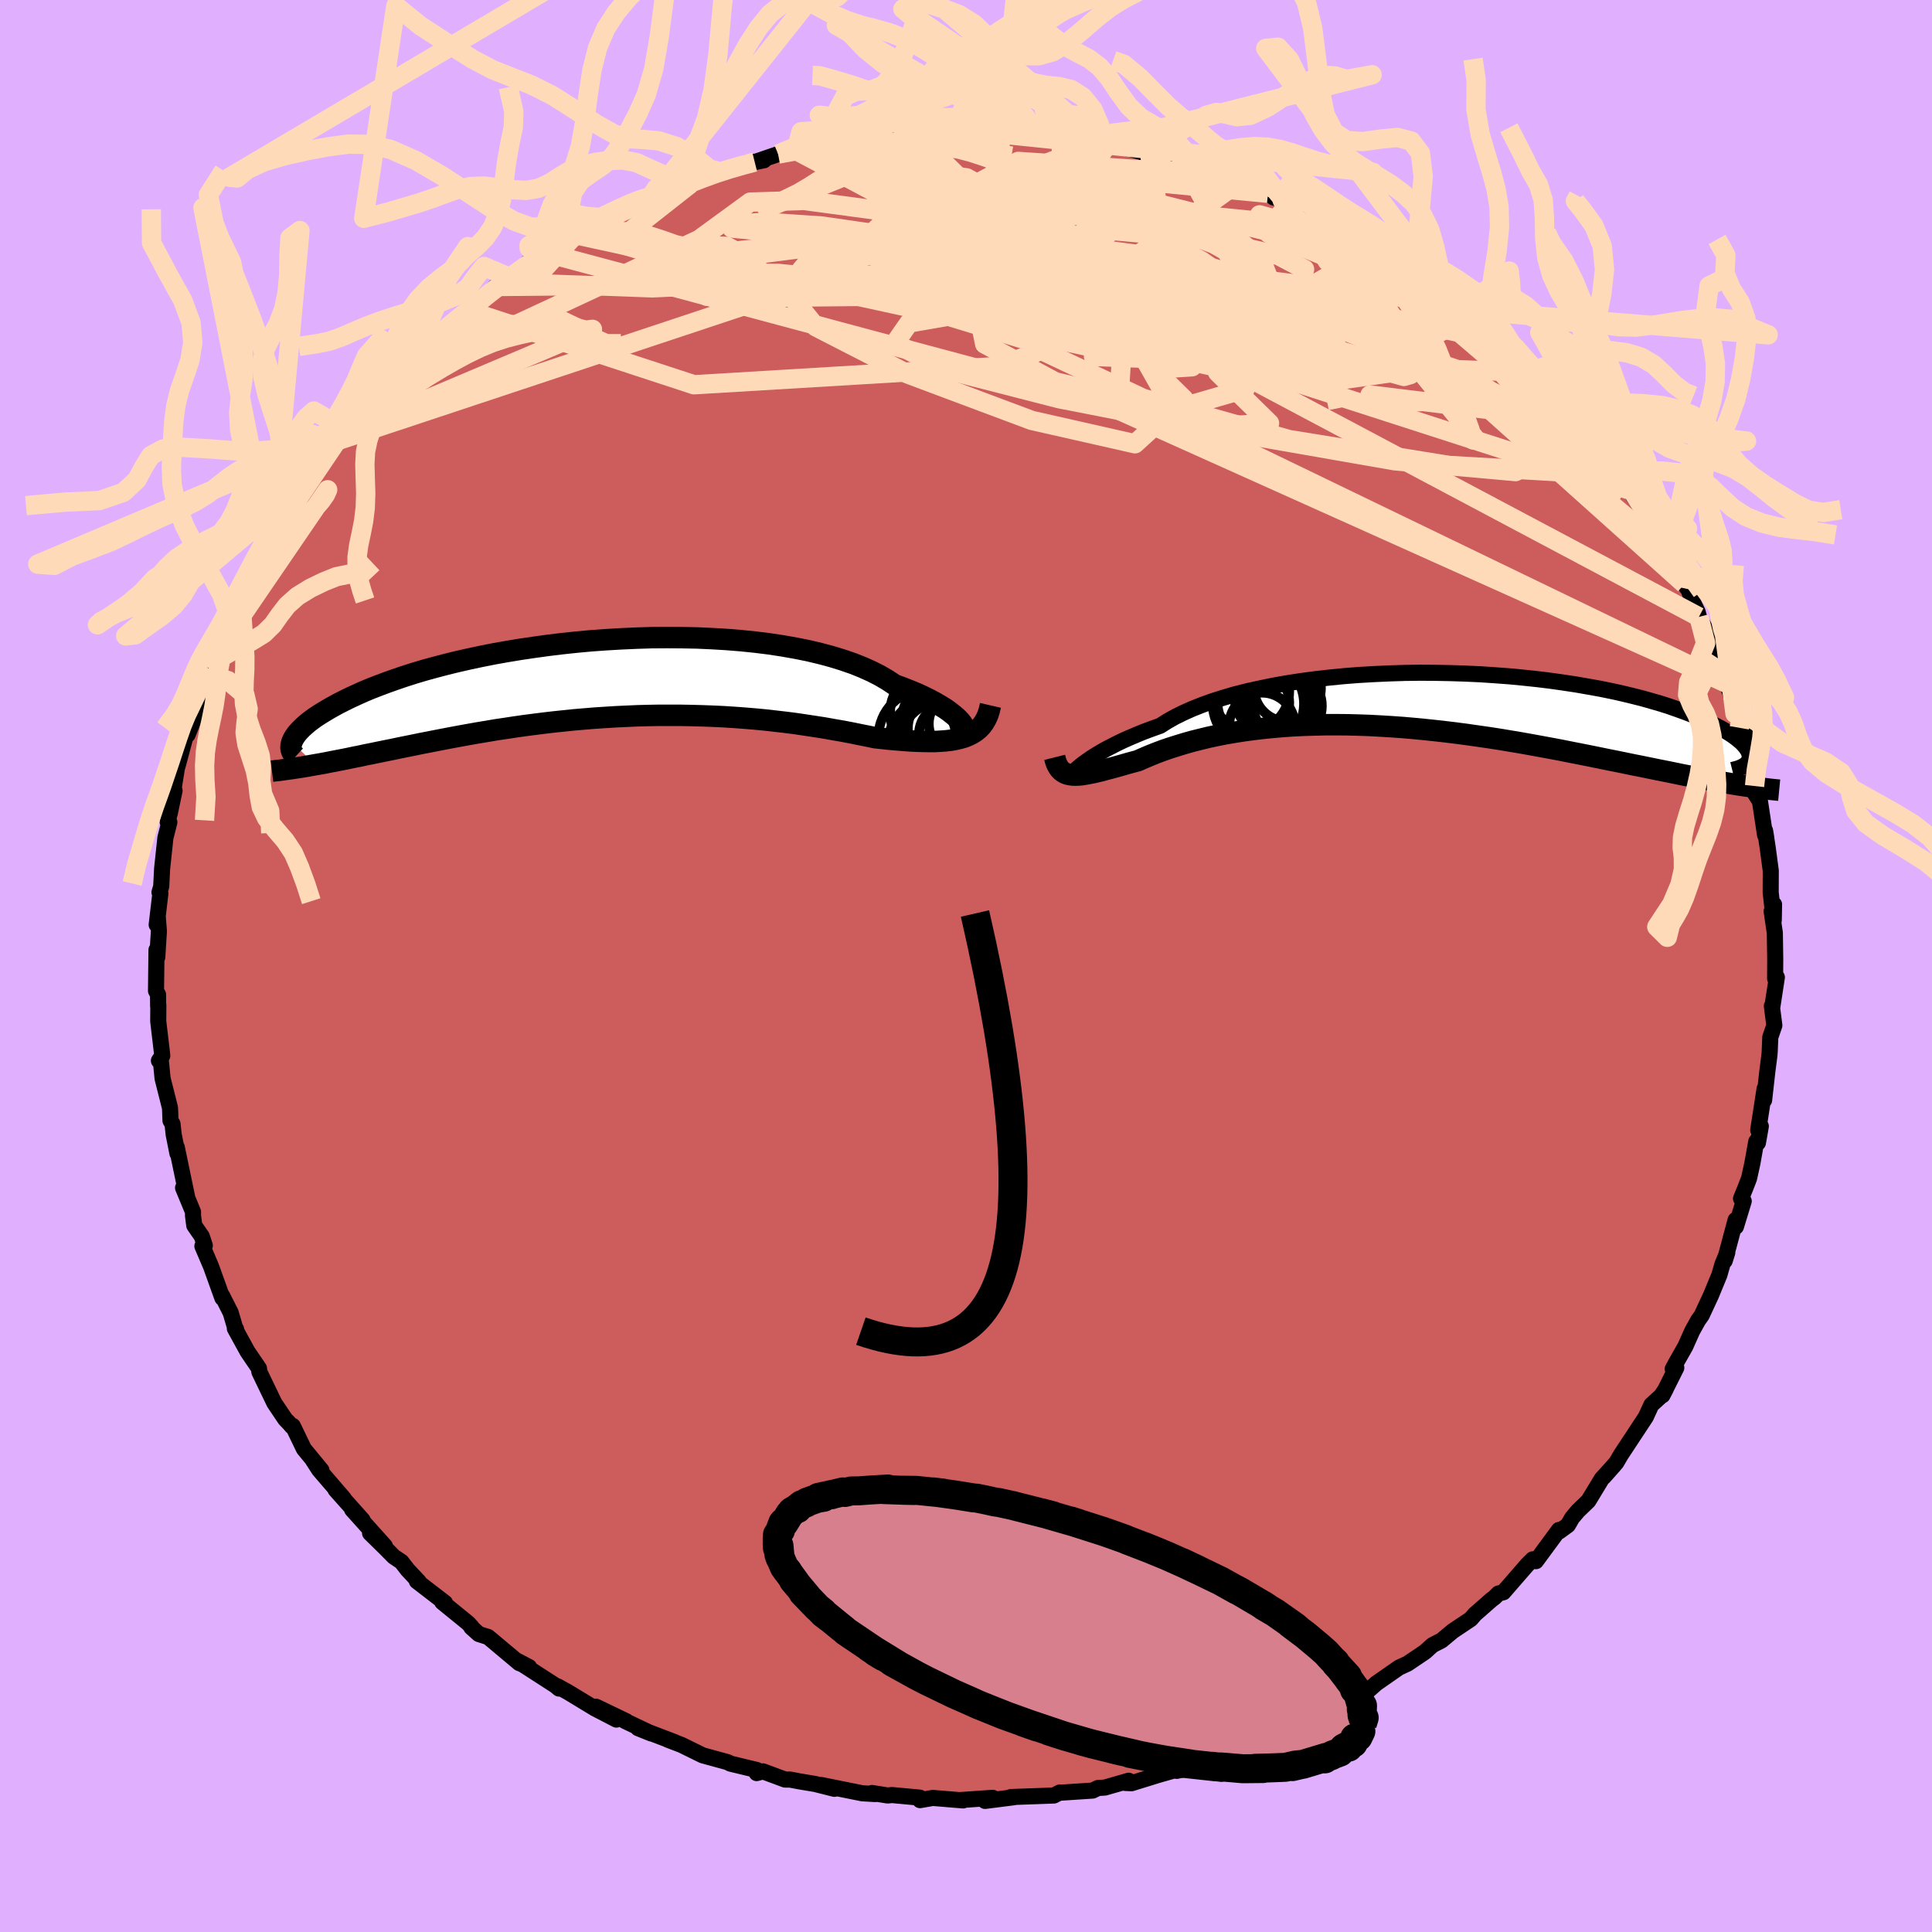 <svg viewBox="-100 -100 200 200" xmlns="http://www.w3.org/2000/svg" width="500" height="500" id="face-svg">
    <defs>
      <clipPath id="leftEyeClipPath">
        <polyline points="37.5,4.9 37.38,4.67 37.2,4.43 36.97,4.17 36.69,3.9 36.35,3.62 35.97,3.32 35.54,3.02 35.05,2.72 34.52,2.41 33.94,2.1 33.31,1.79 32.64,1.48 31.91,1.18 31.15,0.88 30.34,0.58 29.63,0.11 28.85,-0.35 27.99,-0.79 27.06,-1.21 26.06,-1.61 24.99,-1.98 23.85,-2.33 22.66,-2.65 21.4,-2.95 20.1,-3.21 18.74,-3.45 17.35,-3.66 15.91,-3.84 14.44,-3.99 12.95,-4.11 11.43,-4.2 9.88,-4.27 8.33,-4.3 6.77,-4.31 5.2,-4.3 3.63,-4.25 2.06,-4.18 0.51,-4.09 -1.04,-3.98 -2.56,-3.84 -4.07,-3.68 -5.55,-3.5 -7,-3.3 -8.42,-3.09 -9.81,-2.86 -11.16,-2.62 -12.47,-2.36 -13.74,-2.09 -14.97,-1.81 -16.15,-1.52 -17.29,-1.22 -18.38,-0.92 -19.42,-0.61 -20.42,-0.29 -21.36,0.03 -22.26,0.35 -23.11,0.67 -23.91,0.98 -24.67,1.3 -25.38,1.62 -26.05,1.93 -26.68,2.24 -27.27,2.54 -27.82,2.84 -28.33,3.13 -28.81,3.42 -29.26,3.7 -29.67,3.97 -30.04,4.24 -30.38,4.5 -30.68,4.76 -30.96,5.01 -31.2,5.25 -31.41,5.48 -31.6,5.71 -31.75,5.93 -31.88,6.14 -31.98,6.34 -32.06,6.53 -29.61,8.85 -29.09,8.76 -28.55,8.66 -28,8.55 -27.43,8.44 -26.85,8.33 -26.25,8.21 -25.64,8.08 -25.02,7.96 -24.38,7.82 -23.72,7.69 -23.05,7.55 -22.36,7.41 -21.66,7.27 -20.95,7.12 -20.21,6.97 -19.46,6.82 -18.69,6.66 -17.91,6.51 -17.1,6.35 -16.27,6.19 -15.43,6.03 -14.57,5.87 -13.68,5.71 -12.78,5.55 -11.86,5.4 -10.93,5.24 -9.98,5.1 -9,4.95 -8.02,4.81 -7.02,4.68 -6,4.55 -4.97,4.43 -3.93,4.32 -2.87,4.21 -1.8,4.12 -0.72,4.03 0.36,3.96 1.46,3.89 2.56,3.84 3.67,3.79 4.78,3.76 5.9,3.74 7.01,3.74 8.13,3.74 9.25,3.76 10.36,3.79 11.47,3.83 12.58,3.88 13.68,3.95 14.77,4.03 15.85,4.12 16.92,4.22 17.97,4.34 19.01,4.46 20.04,4.59 21.05,4.74 22.04,4.89 23.01,5.04 23.96,5.21 24.89,5.37 25.79,5.54 26.67,5.72 27.52,5.89 28.35,6.06 29.11,6.14 29.85,6.22 30.58,6.28 31.29,6.34 31.97,6.39 32.64,6.42 33.28,6.44 33.91,6.45 34.51,6.45 35.08,6.42 35.63,6.38 36.15,6.32 36.65,6.23 37.12,6.12 37.57,5.99" />
      </clipPath>
      <clipPath id="rightEyeClipPath">
        <polyline points="-35.1,6.87 -34.85,6.67 -34.55,6.45 -34.21,6.21 -33.83,5.95 -33.41,5.69 -32.94,5.41 -32.43,5.12 -31.87,4.83 -31.28,4.53 -30.64,4.22 -29.96,3.92 -29.23,3.61 -28.47,3.3 -27.66,3 -26.82,2.7 -26.1,2.24 -25.3,1.79 -24.43,1.36 -23.49,0.94 -22.48,0.54 -21.4,0.15 -20.26,-0.21 -19.06,-0.56 -17.8,-0.88 -16.48,-1.17 -15.12,-1.45 -13.72,-1.7 -12.28,-1.92 -10.8,-2.12 -9.3,-2.29 -7.77,-2.44 -6.22,-2.56 -4.65,-2.65 -3.08,-2.72 -1.5,-2.77 0.08,-2.79 1.65,-2.78 3.21,-2.75 4.76,-2.7 6.3,-2.63 7.81,-2.53 9.3,-2.42 10.76,-2.28 12.18,-2.13 13.57,-1.96 14.92,-1.77 16.24,-1.57 17.5,-1.35 18.73,-1.13 19.91,-0.89 21.03,-0.64 22.11,-0.38 23.14,-0.12 24.12,0.16 25.05,0.43 25.92,0.71 26.75,1 27.52,1.28 28.25,1.56 28.92,1.85 29.55,2.13 30.13,2.4 30.67,2.68 31.17,2.94 31.64,3.2 32.06,3.46 32.44,3.71 32.78,3.96 33.08,4.2 33.35,4.43 33.57,4.66 33.76,4.88 33.92,5.1 34.04,5.3 34.13,5.5 34.18,5.69 34.2,5.87 34.2,6.04 34.16,6.2 31.35,8.54 30.67,8.42 29.97,8.29 29.26,8.16 28.54,8.02 27.79,7.88 27.03,7.73 26.26,7.57 25.47,7.41 24.66,7.25 23.83,7.08 23,6.91 22.14,6.74 21.27,6.56 20.39,6.38 19.48,6.2 18.56,6.01 17.62,5.82 16.67,5.63 15.69,5.44 14.7,5.24 13.69,5.05 12.66,4.86 11.62,4.67 10.56,4.48 9.49,4.3 8.41,4.12 7.32,3.95 6.21,3.79 5.09,3.63 3.97,3.48 2.84,3.34 1.7,3.21 0.56,3.09 -0.58,2.98 -1.73,2.88 -2.87,2.8 -4.02,2.73 -5.16,2.67 -6.3,2.63 -7.43,2.6 -8.55,2.59 -9.67,2.59 -10.77,2.62 -11.87,2.65 -12.95,2.7 -14.01,2.77 -15.06,2.86 -16.09,2.96 -17.1,3.08 -18.09,3.21 -19.05,3.36 -20,3.52 -20.92,3.7 -21.81,3.89 -22.67,4.1 -23.51,4.31 -24.32,4.54 -25.1,4.78 -25.86,5.02 -26.58,5.27 -27.27,5.53 -27.92,5.79 -28.55,6.06 -29.14,6.32 -29.74,6.48 -30.32,6.64 -30.87,6.8 -31.41,6.95 -31.92,7.09 -32.42,7.22 -32.89,7.35 -33.35,7.46 -33.78,7.56 -34.19,7.64 -34.57,7.71 -34.94,7.77 -35.28,7.8 -35.61,7.81 -35.91,7.8" />
      </clipPath>
      <filter id="fuzzy">
        <feTurbulence id="turbulence" baseFrequency="0.05" numOctaves="3" type="noise" result="noise" />
        <feDisplacementMap in="SourceGraphic" in2="noise" scale="2" />
      </filter>
      <linearGradient id="rainbowGradient" x1="0%" y1="0%" x2="100%" y2="0%">
        <stop offset="0%" style="stop-color: [object Object]; stop-opacity: 1" />
        <stop offset="50%" style="stop-color: [object Object]; stop-opacity: 1" />
        <stop offset="100%" style="stop-color: [object Object]; stop-opacity: 1" />
      </linearGradient>
    </defs>
    <rect x="-100" y="-100" width="100%" height="100%" fill="rgb(224, 176, 255)" />
    <polyline id="faceContour" points="83.76,1.3 83.94,1.17 83.47,4.24 83.42,4.14 83.68,6.15 83.26,7.37 83.2,8.84 83.17,9.23 82.95,10.95 82.62,13.89 82.67,12.71 82.01,16.98 82.28,16.59 81.98,18.3 81.81,18.16 81.4,20.45 81.06,21.99 80.69,22.95 80.23,24.08 80.51,24.34 79.7,26.99 79.67,26.29 78.54,30.52 78.81,29.66 78.3,30.9 77.99,31.98 77.12,34.09 76.16,36.16 75.79,36.68 75.18,37.78 74.46,39.39 73.49,41.1 73.16,41.71 73.53,41.59 72.1,44.44 72.44,43.79 71.96,44.51 70.95,45.43 70.37,46.69 67.78,50.62 67.32,51.41 66.02,52.89 67.11,51.66 65.81,53.09 64.43,55.37 63.36,56.4 62.75,57.12 62.31,57.88 61.42,58.53 61.38,58.38 59,61.61 58.67,61.42 58.08,62.01 55.63,64.83 55.12,64.96 54.73,65.35 54.39,65.61 52.69,67.1 52.26,67.6 50.39,68.85 49.23,69.82 48.29,70.3 47.52,71 45.71,72.22 44.82,72.63 42.48,74.26 41.5,75.13 41.32,75.01 41.47,74.97 40.5,75.77 38.98,76.39 36.79,77.68 34.54,78.77 35.23,78.23 33.79,78.85 31.59,79.88 31.23,80.13 29.58,80.79 26.93,81.97 25.79,81.95 26.53,81.71 23.26,82.74 22.4,83.19 21.82,83.32 22.51,83 19.91,83.74 17.13,84.6 16.47,84.57 16.84,84.34 14.37,85.05 13.66,85.09 13.11,85.36 9.9,85.57 9.7,85.56 9.1,85.87 4.64,86.03 4.95,86.05 1.97,86.43 2.77,86.11 1.73,86.18 -0.55,86.34 -0.3,86.38 -3.44,86.12 -4.76,86.35 -4.78,86.09 -7.68,85.82 -8.1,85.87 -9.73,85.61 -9.4,85.72 -10.74,85.64 -15.01,84.78 -13.62,85.18 -15.6,84.68 -17.27,84.4 -18.21,84.22 -18.73,84.22 -21.02,83.37 -21.67,83.55 -21.65,83.23 -24.39,82.57 -24.67,82.42 -27.26,81.71 -29.46,80.63 -30.85,80.1 -30.17,80.34 -33.95,78.9 -32.58,79.45 -35.31,78.15 -35.17,78.18 -38.29,76.68 -36.19,78.01 -38.41,76.86 -41.18,75.18 -42.28,74.57 -42.13,74.8 -42.5,74.49 -46.53,71.89 -45.23,72.57 -46.25,72.16 -49.47,69.46 -50.43,69.16 -51.21,68.46 -51.19,68.41 -51.54,68.03 -54.22,65.85 -53.93,65.93 -56.85,63.68 -56.65,63.73 -57.8,62.51 -58.44,61.68 -59.23,61.15 -60.2,60.17 -61.69,58.71 -60.16,60.04 -63.55,56.27 -62.47,57.35 -65.27,54.21 -64.42,55.11 -66.96,52.16 -67.61,51.15 -66.72,52.2 -68.54,49.99 -69.69,47.61 -69.78,47.67 -70.08,47.32 -70.47,46.92 -71.6,45.24 -73.15,42.02 -73.19,41.66 -74.38,39.91 -75.69,37.52 -75.56,37.6 -75.58,37.73 -76.12,35.89 -77.01,34.13 -76.98,34.37 -78.15,31.11 -79.05,29 -78.8,28.93 -79.11,27.99 -79.89,26.86 -80.02,25.85 -80.02,25.45 -81.05,22.96 -80.63,23.91 -81.7,18.77 -81.63,19.41 -82.02,17.45 -82.14,16.35 -82.35,16.01 -82.4,14.69 -83.17,11.64 -83.36,9.71 -83.55,9.8 -83.2,9.28 -83.62,5.72 -83.61,4.04 -83.63,4.16 -83.64,2.96 -83.85,2.57 -83.8,-1.67 -83.72,-0.91 -83.55,-3.6 -83.67,-5.1 -83.78,-4.27 -83.4,-7.5 -83.49,-7.63 -83.31,-8.24 -83.22,-10.06 -82.88,-13.26 -82.47,-14.88 -82.64,-14.9 -81.93,-18.16 -82.43,-15.77 -81.92,-19.04 -81.66,-20.65 -81.62,-20.69 -80.62,-24.43 -80.58,-23.94 -79.74,-26.07 -79.84,-25.75 -79.58,-27.28 -78.09,-31.18 -78.36,-30.78 -78.58,-30.14 -77.23,-33.44 -77.54,-32.52 -75.98,-36.3 -75.96,-36.92 -75.54,-37 -74.77,-39.52 -74.97,-39.06 -73.3,-42.23 -72.16,-43.9 -71.83,-44.68 -71.18,-45.29 -71.32,-45.21 -69.82,-47.4 -69,-48.57 -68.16,-49.98 -68.11,-49.92 -67.97,-50.72 -65.17,-54.25 -65.19,-54.34 -64.55,-55 -64,-55.4 -64.27,-55.56 -62.38,-57.93 -60.73,-59.5 -60.73,-59.32 -60.35,-59.98 -57.98,-62.12 -58.33,-62.27 -57.23,-63.19 -56.23,-64.17 -54.3,-65.67 -53.44,-66.35 -51.61,-67.86 -49.8,-69.19 -50.15,-68.91 -48.72,-70.34 -47.16,-71.25 -46.86,-71.56 -44.42,-73.26 -45.33,-72.85 -43.62,-73.46 -43.29,-73.77 -41.64,-75.07 -39.85,-75.82 -40.45,-75.71 -39.63,-76.11 -36.9,-77.39 -36.05,-78.13 -35.5,-78.39 -32.79,-79.16 -32.4,-79.36 -32.49,-79.5 -31.15,-80.17 -28.63,-80.89 -25.9,-82.15 -26.96,-81.79 -25.51,-82.22 -22.87,-83.1 -20.91,-83.41 -21.87,-83.22 -19.45,-84.05 -17.57,-84.51 -17.26,-84.25 -14.65,-84.99 -14.47,-84.97 -12.62,-85.38 -11.78,-85.51 -10.35,-85.7 -10.59,-85.49 -6.35,-86.02 -5.1,-85.95 -5.67,-86 -3.44,-86.15 -3.45,-86.23 -1.46,-86.25 -0.25,-86.2 1.24,-86.28 3.21,-86.3 4.84,-86.14 6.01,-86.04 7.35,-85.88 8.7,-85.92 10.38,-85.58 9.87,-85.58 13.33,-85.07 14.56,-84.88 13.84,-85.21 14.09,-85.19 17.08,-84.56 20.16,-83.7 19.03,-83.97 21.54,-83.44 24.57,-82.31 23.51,-82.89 22.77,-83.02 26.26,-81.8 26.74,-81.84 27.57,-81.52 28.46,-81.29 31.26,-79.99 31.85,-79.56 33.17,-79.32 32.73,-79.26 35.52,-77.96 37.51,-77.3 37.54,-76.83 39.09,-76.23 40.53,-75.64 41.79,-74.73 43.15,-74.05 42.72,-74.16 46.11,-71.78 47.45,-71.09 46.51,-71.81 49.04,-69.88 49.38,-69.79 50.76,-68.51 51.46,-67.9 52.97,-66.62 53.02,-66.97 52.78,-67.14 55.66,-64.61 57.2,-63.16 58.55,-61.58 59.58,-60.4 59.09,-61.43 59.8,-60.13 61.09,-59.09 62.9,-57.06 61.35,-58.77 63.89,-55.89 65.58,-53.95 64.95,-54.7 66.59,-52.39 66.48,-52.1 68.51,-49.6 69,-49.17 67.97,-50.31 70.06,-47.19 69.98,-47.06 71.76,-44.3 72.06,-43.64 72.67,-42.84 73.39,-41.21 74.62,-39.17 74.38,-39.54 74.77,-39.01 75.39,-37.38 75.74,-36.65 75.87,-36.14 77.73,-32.71 77.81,-31.87 78.82,-29.24 78.18,-30.56 79.1,-28.33 79.61,-26.12 79.89,-25.75 80.05,-24.66 80.68,-23.96 81.18,-21.89 81.44,-20.43 81.63,-18.63 81.69,-17.83 82.19,-17.05 82.72,-13.55 82.84,-13.29 82.72,-14.01 82.99,-12.26 83.31,-9.86 83.3,-7.63 83.62,-4.74 83.65,-6.37 83.4,-5.67 83.73,-3.43 83.77,-0.73 83.76,1.3 83.94,1.17" fill="rgb(205, 92, 92)" stroke="black" stroke-width="1.667" stroke-linejoin="round" filter="url(#fuzzy)" />
    <g transform="translate(46.93 -27.57)">
      <polyline id="rightCountour" points="-35.1,6.87 -34.85,6.67 -34.55,6.45 -34.21,6.21 -33.83,5.95 -33.41,5.69 -32.94,5.41 -32.43,5.12 -31.87,4.83 -31.28,4.53 -30.64,4.22 -29.96,3.92 -29.23,3.61 -28.47,3.3 -27.66,3 -26.82,2.7 -26.1,2.24 -25.3,1.79 -24.43,1.36 -23.49,0.94 -22.48,0.54 -21.4,0.15 -20.26,-0.21 -19.06,-0.56 -17.8,-0.88 -16.48,-1.17 -15.12,-1.45 -13.72,-1.7 -12.28,-1.92 -10.8,-2.12 -9.3,-2.29 -7.77,-2.44 -6.22,-2.56 -4.65,-2.65 -3.08,-2.72 -1.5,-2.77 0.08,-2.79 1.65,-2.78 3.21,-2.75 4.76,-2.7 6.3,-2.63 7.81,-2.53 9.3,-2.42 10.76,-2.28 12.18,-2.13 13.57,-1.96 14.92,-1.77 16.24,-1.57 17.5,-1.35 18.73,-1.13 19.91,-0.89 21.03,-0.64 22.11,-0.38 23.14,-0.12 24.12,0.16 25.05,0.43 25.92,0.71 26.75,1 27.52,1.28 28.25,1.56 28.92,1.85 29.55,2.13 30.13,2.4 30.67,2.68 31.17,2.94 31.64,3.2 32.06,3.46 32.44,3.71 32.78,3.96 33.08,4.2 33.35,4.43 33.57,4.66 33.76,4.88 33.92,5.1 34.04,5.3 34.13,5.5 34.18,5.69 34.2,5.87 34.2,6.04 34.16,6.2 31.35,8.54 30.67,8.42 29.97,8.29 29.26,8.16 28.54,8.02 27.79,7.88 27.03,7.73 26.26,7.57 25.47,7.41 24.66,7.25 23.83,7.08 23,6.91 22.14,6.74 21.27,6.56 20.39,6.38 19.48,6.2 18.56,6.01 17.62,5.82 16.67,5.63 15.69,5.44 14.7,5.24 13.69,5.05 12.66,4.86 11.62,4.67 10.56,4.48 9.49,4.3 8.41,4.12 7.32,3.95 6.21,3.79 5.09,3.63 3.97,3.48 2.84,3.34 1.7,3.21 0.56,3.09 -0.58,2.98 -1.73,2.88 -2.87,2.8 -4.02,2.73 -5.16,2.67 -6.3,2.63 -7.43,2.6 -8.55,2.59 -9.67,2.59 -10.77,2.62 -11.87,2.65 -12.95,2.7 -14.01,2.77 -15.06,2.86 -16.09,2.96 -17.1,3.08 -18.09,3.21 -19.05,3.36 -20,3.52 -20.92,3.7 -21.81,3.89 -22.67,4.1 -23.51,4.31 -24.32,4.54 -25.1,4.78 -25.86,5.02 -26.58,5.27 -27.27,5.53 -27.92,5.79 -28.55,6.06 -29.14,6.32 -29.74,6.48 -30.32,6.64 -30.87,6.8 -31.41,6.95 -31.92,7.09 -32.42,7.22 -32.89,7.35 -33.35,7.46 -33.78,7.56 -34.19,7.64 -34.57,7.71 -34.94,7.77 -35.28,7.8 -35.61,7.81 -35.91,7.8" fill="white" stroke="white" stroke-width="0" stroke-linejoin="round" filter="url(#fuzzy)" />
    </g>
    <g transform="translate(-37.73 -29.69)">
      <polyline id="leftCountour" points="37.5,4.9 37.38,4.67 37.2,4.43 36.97,4.17 36.69,3.9 36.35,3.62 35.97,3.32 35.54,3.02 35.05,2.72 34.52,2.41 33.94,2.1 33.31,1.79 32.64,1.48 31.91,1.18 31.15,0.88 30.34,0.58 29.63,0.11 28.85,-0.35 27.99,-0.79 27.06,-1.21 26.06,-1.61 24.99,-1.98 23.85,-2.33 22.66,-2.65 21.4,-2.95 20.1,-3.21 18.74,-3.45 17.35,-3.66 15.91,-3.84 14.44,-3.99 12.95,-4.11 11.43,-4.2 9.88,-4.27 8.33,-4.3 6.77,-4.31 5.2,-4.3 3.63,-4.25 2.06,-4.18 0.51,-4.09 -1.04,-3.98 -2.56,-3.84 -4.07,-3.68 -5.55,-3.5 -7,-3.3 -8.42,-3.09 -9.81,-2.86 -11.16,-2.62 -12.47,-2.36 -13.74,-2.09 -14.97,-1.81 -16.15,-1.52 -17.29,-1.22 -18.38,-0.92 -19.42,-0.61 -20.42,-0.29 -21.36,0.03 -22.26,0.35 -23.11,0.67 -23.91,0.98 -24.67,1.3 -25.38,1.62 -26.05,1.93 -26.68,2.24 -27.27,2.54 -27.82,2.84 -28.33,3.13 -28.81,3.42 -29.26,3.7 -29.67,3.97 -30.04,4.24 -30.38,4.5 -30.68,4.76 -30.96,5.01 -31.2,5.25 -31.41,5.48 -31.6,5.71 -31.75,5.93 -31.88,6.14 -31.98,6.34 -32.06,6.53 -29.61,8.85 -29.09,8.76 -28.55,8.66 -28,8.55 -27.43,8.44 -26.85,8.33 -26.25,8.21 -25.64,8.08 -25.02,7.96 -24.38,7.82 -23.72,7.69 -23.05,7.55 -22.36,7.41 -21.66,7.27 -20.95,7.12 -20.21,6.97 -19.46,6.82 -18.69,6.66 -17.91,6.51 -17.1,6.35 -16.27,6.19 -15.43,6.03 -14.57,5.87 -13.68,5.71 -12.78,5.55 -11.86,5.4 -10.93,5.24 -9.98,5.1 -9,4.95 -8.02,4.81 -7.02,4.68 -6,4.55 -4.97,4.43 -3.93,4.32 -2.87,4.21 -1.8,4.12 -0.72,4.03 0.36,3.96 1.46,3.89 2.56,3.84 3.67,3.79 4.78,3.76 5.9,3.74 7.01,3.74 8.13,3.74 9.25,3.76 10.36,3.79 11.47,3.83 12.58,3.88 13.68,3.95 14.77,4.03 15.85,4.12 16.92,4.22 17.97,4.34 19.01,4.46 20.04,4.59 21.05,4.74 22.04,4.89 23.01,5.04 23.96,5.21 24.89,5.37 25.79,5.54 26.67,5.72 27.52,5.89 28.35,6.06 29.11,6.14 29.85,6.22 30.58,6.28 31.29,6.34 31.97,6.39 32.64,6.42 33.28,6.44 33.91,6.45 34.51,6.45 35.08,6.42 35.63,6.38 36.15,6.32 36.65,6.23 37.12,6.12 37.57,5.99" fill="white" stroke="white" stroke-width="0" stroke-linejoin="round" filter="url(#fuzzy)" />
    </g>
    <g transform="translate(46.93 -27.57)">
      <polyline id="rightUpper" points="-35.72,7.28 -35.79,7.41 -35.83,7.5 -35.86,7.54 -35.85,7.54 -35.81,7.51 -35.74,7.44 -35.64,7.34 -35.5,7.21 -35.32,7.05 -35.1,6.87 -34.85,6.67 -34.55,6.45 -34.21,6.21 -33.83,5.95 -33.41,5.69 -32.94,5.41 -32.43,5.12 -31.87,4.83 -31.28,4.53 -30.64,4.22 -29.96,3.92 -29.23,3.61 -28.47,3.3 -27.66,3 -26.82,2.7 -26.1,2.24 -25.3,1.79 -24.43,1.36 -23.49,0.94 -22.48,0.54 -21.4,0.15 -20.26,-0.21 -19.06,-0.56 -17.8,-0.88 -16.48,-1.17 -15.12,-1.45 -13.72,-1.7 -12.28,-1.92 -10.8,-2.12 -9.3,-2.29 -7.77,-2.44 -6.22,-2.56 -4.65,-2.65 -3.08,-2.72 -1.5,-2.77 0.08,-2.79 1.65,-2.78 3.21,-2.75 4.76,-2.7 6.3,-2.63 7.81,-2.53 9.3,-2.42 10.76,-2.28 12.18,-2.13 13.57,-1.96 14.92,-1.77 16.24,-1.57 17.5,-1.35 18.73,-1.13 19.91,-0.89 21.03,-0.64 22.11,-0.38 23.14,-0.12 24.12,0.16 25.05,0.43 25.92,0.71 26.75,1 27.52,1.28 28.25,1.56 28.92,1.85 29.55,2.13 30.13,2.4 30.67,2.68 31.17,2.94 31.64,3.2 32.06,3.46 32.44,3.71 32.78,3.96 33.08,4.2 33.35,4.43 33.57,4.66 33.76,4.88 33.92,5.1 34.04,5.3 34.13,5.5 34.18,5.69 34.2,5.87 34.2,6.04 34.16,6.2 34.09,6.35 34,6.49 33.88,6.63 33.74,6.75 33.57,6.86 33.38,6.96 33.16,7.06 32.93,7.14 32.67,7.21 32.39,7.28" fill="none" stroke="black" stroke-width="1.667" stroke-linejoin="round" filter="url(#fuzzy)" />
      <polyline id="rightLower" points="-37.75,5.97 -37.66,6.33 -37.55,6.64 -37.41,6.91 -37.26,7.14 -37.09,7.33 -36.9,7.48 -36.68,7.61 -36.45,7.7 -36.19,7.76 -35.91,7.8 -35.61,7.81 -35.28,7.8 -34.94,7.77 -34.57,7.71 -34.19,7.64 -33.78,7.56 -33.35,7.46 -32.89,7.35 -32.42,7.22 -31.92,7.09 -31.41,6.95 -30.87,6.8 -30.32,6.64 -29.74,6.48 -29.14,6.32 -28.55,6.06 -27.92,5.79 -27.27,5.53 -26.58,5.27 -25.86,5.02 -25.1,4.78 -24.32,4.54 -23.51,4.31 -22.67,4.1 -21.81,3.89 -20.92,3.7 -20,3.52 -19.05,3.36 -18.09,3.21 -17.1,3.08 -16.09,2.96 -15.06,2.86 -14.01,2.77 -12.95,2.7 -11.87,2.65 -10.77,2.62 -9.67,2.59 -8.55,2.59 -7.43,2.6 -6.3,2.63 -5.16,2.67 -4.02,2.73 -2.87,2.8 -1.73,2.88 -0.58,2.98 0.56,3.09 1.7,3.21 2.84,3.34 3.97,3.48 5.09,3.63 6.21,3.79 7.32,3.95 8.41,4.12 9.49,4.3 10.56,4.48 11.62,4.67 12.66,4.86 13.69,5.05 14.7,5.24 15.69,5.44 16.67,5.63 17.62,5.82 18.56,6.01 19.48,6.2 20.39,6.38 21.27,6.56 22.14,6.74 23,6.91 23.83,7.08 24.66,7.25 25.47,7.41 26.26,7.57 27.03,7.73 27.79,7.88 28.54,8.02 29.26,8.16 29.97,8.29 30.67,8.42 31.35,8.54 32.01,8.65 32.65,8.76 33.28,8.86 33.89,8.95 34.49,9.04 35.07,9.12 35.64,9.19 36.19,9.26 36.73,9.32 37.25,9.37" fill="none" stroke="black" stroke-width="2.222" stroke-linejoin="round" filter="url(#fuzzy)" />
      <circle r="3.712" cx="-17.179" cy="0.325" stroke="black" fill="none" stroke-width="1.0" filter="url(#fuzzy)" clip-path="url(#rightEyeClipPath)" /><circle r="3.804" cx="-13.894" cy="0.645" stroke="black" fill="none" stroke-width="1.0" filter="url(#fuzzy)" clip-path="url(#rightEyeClipPath)" /><circle r="4.722" cx="-16.664" cy="0.42" stroke="black" fill="none" stroke-width="1.0" filter="url(#fuzzy)" clip-path="url(#rightEyeClipPath)" /><circle r="4.02" cx="-17.489" cy="-0.83" stroke="black" fill="none" stroke-width="1.0" filter="url(#fuzzy)" clip-path="url(#rightEyeClipPath)" /><circle r="4.874" cx="-16.279" cy="-0.125" stroke="black" fill="none" stroke-width="1.0" filter="url(#fuzzy)" clip-path="url(#rightEyeClipPath)" /><circle r="3.464" cx="-13.649" cy="-1.2" stroke="black" fill="none" stroke-width="1.0" filter="url(#fuzzy)" clip-path="url(#rightEyeClipPath)" /><circle r="3.398" cx="-16.289" cy="2.675" stroke="black" fill="none" stroke-width="1.0" filter="url(#fuzzy)" clip-path="url(#rightEyeClipPath)" /><circle r="3.506" cx="-13.674" cy="0.605" stroke="black" fill="none" stroke-width="1.0" filter="url(#fuzzy)" clip-path="url(#rightEyeClipPath)" /><circle r="3.852" cx="-14.284" cy="1.79" stroke="black" fill="none" stroke-width="1.0" filter="url(#fuzzy)" clip-path="url(#rightEyeClipPath)" /><circle r="4.17" cx="-14.954" cy="-0.35" stroke="black" fill="none" stroke-width="1.0" filter="url(#fuzzy)" clip-path="url(#rightEyeClipPath)" />
      </g>
    <g transform="translate(-37.73 -29.69)">
      <polyline id="leftUpper" points="36.12,5.51 36.46,5.63 36.76,5.7 37.02,5.72 37.23,5.7 37.39,5.65 37.51,5.56 37.59,5.43 37.61,5.28 37.58,5.1 37.5,4.9 37.38,4.67 37.2,4.43 36.97,4.17 36.69,3.9 36.35,3.62 35.97,3.32 35.54,3.02 35.05,2.72 34.52,2.41 33.94,2.1 33.31,1.79 32.64,1.48 31.91,1.18 31.15,0.88 30.34,0.58 29.63,0.11 28.85,-0.35 27.99,-0.79 27.06,-1.21 26.06,-1.61 24.99,-1.98 23.85,-2.33 22.66,-2.65 21.4,-2.95 20.1,-3.21 18.74,-3.45 17.35,-3.66 15.91,-3.84 14.44,-3.99 12.95,-4.11 11.43,-4.2 9.88,-4.27 8.33,-4.3 6.77,-4.31 5.2,-4.3 3.63,-4.25 2.06,-4.18 0.51,-4.09 -1.04,-3.98 -2.56,-3.84 -4.07,-3.68 -5.55,-3.5 -7,-3.3 -8.42,-3.09 -9.81,-2.86 -11.16,-2.62 -12.47,-2.36 -13.74,-2.09 -14.97,-1.81 -16.15,-1.52 -17.29,-1.22 -18.38,-0.92 -19.42,-0.61 -20.42,-0.29 -21.36,0.03 -22.26,0.35 -23.11,0.67 -23.91,0.98 -24.67,1.3 -25.38,1.62 -26.05,1.93 -26.68,2.24 -27.27,2.54 -27.82,2.84 -28.33,3.13 -28.81,3.42 -29.26,3.7 -29.67,3.97 -30.04,4.24 -30.38,4.5 -30.68,4.76 -30.96,5.01 -31.2,5.25 -31.41,5.48 -31.6,5.71 -31.75,5.93 -31.88,6.14 -31.98,6.34 -32.06,6.53 -32.11,6.72 -32.14,6.89 -32.15,7.06 -32.14,7.22 -32.1,7.37 -32.05,7.51 -31.98,7.64 -31.89,7.77 -31.78,7.88 -31.66,7.99" fill="none" stroke="black" stroke-width="2.222" stroke-linejoin="round" filter="url(#fuzzy)" />
      <polyline id="leftLower" points="40.26,2.71 40.14,3.23 39.99,3.7 39.8,4.12 39.58,4.5 39.33,4.84 39.04,5.14 38.72,5.4 38.36,5.63 37.98,5.82 37.57,5.99 37.12,6.12 36.65,6.23 36.15,6.32 35.63,6.38 35.08,6.42 34.51,6.45 33.91,6.45 33.28,6.44 32.64,6.42 31.97,6.39 31.29,6.34 30.58,6.28 29.85,6.22 29.11,6.14 28.35,6.06 27.52,5.89 26.67,5.72 25.79,5.54 24.89,5.37 23.96,5.21 23.01,5.04 22.04,4.89 21.05,4.74 20.04,4.59 19.01,4.46 17.97,4.34 16.92,4.22 15.85,4.12 14.77,4.03 13.68,3.95 12.58,3.88 11.47,3.83 10.36,3.79 9.25,3.76 8.13,3.74 7.01,3.74 5.9,3.74 4.78,3.76 3.67,3.79 2.56,3.84 1.46,3.89 0.36,3.96 -0.72,4.03 -1.8,4.12 -2.87,4.21 -3.93,4.32 -4.97,4.43 -6,4.55 -7.02,4.68 -8.02,4.81 -9,4.95 -9.98,5.1 -10.93,5.24 -11.86,5.4 -12.78,5.55 -13.68,5.71 -14.57,5.87 -15.43,6.03 -16.27,6.19 -17.1,6.35 -17.91,6.51 -18.69,6.66 -19.46,6.82 -20.21,6.97 -20.95,7.12 -21.66,7.27 -22.36,7.41 -23.05,7.55 -23.72,7.69 -24.38,7.82 -25.02,7.96 -25.64,8.08 -26.25,8.21 -26.85,8.33 -27.43,8.44 -28,8.55 -28.55,8.66 -29.09,8.76 -29.61,8.85 -30.12,8.94 -30.62,9.03 -31.1,9.11 -31.57,9.18 -32.02,9.25 -32.47,9.31 -32.9,9.37 -33.32,9.43 -33.72,9.47 -34.12,9.52" fill="none" stroke="black" stroke-width="2.222" stroke-linejoin="round" filter="url(#fuzzy)" />
      <circle r="4.934" cx="33.608" cy="5.975" stroke="black" fill="none" stroke-width="1.0" filter="url(#fuzzy)" clip-path="url(#leftEyeClipPath)" /><circle r="3.228" cx="36.088" cy="5.715" stroke="black" fill="none" stroke-width="1.0" filter="url(#fuzzy)" clip-path="url(#leftEyeClipPath)" /><circle r="4.458" cx="34.638" cy="6.78" stroke="black" fill="none" stroke-width="1.0" filter="url(#fuzzy)" clip-path="url(#leftEyeClipPath)" /><circle r="3.078" cx="33.568" cy="5.695" stroke="black" fill="none" stroke-width="1.0" filter="url(#fuzzy)" clip-path="url(#leftEyeClipPath)" /><circle r="4.652" cx="34.323" cy="6.67" stroke="black" fill="none" stroke-width="1.0" filter="url(#fuzzy)" clip-path="url(#leftEyeClipPath)" /><circle r="4.848" cx="35.878" cy="4.515" stroke="black" fill="none" stroke-width="1.0" filter="url(#fuzzy)" clip-path="url(#leftEyeClipPath)" /><circle r="4.71" cx="35.493" cy="6.945" stroke="black" fill="none" stroke-width="1.0" filter="url(#fuzzy)" clip-path="url(#leftEyeClipPath)" /><circle r="3.22" cx="37.098" cy="4.615" stroke="black" fill="none" stroke-width="1.0" filter="url(#fuzzy)" clip-path="url(#leftEyeClipPath)" /><circle r="3.536" cx="35.248" cy="5.085" stroke="black" fill="none" stroke-width="1.0" filter="url(#fuzzy)" clip-path="url(#leftEyeClipPath)" /><circle r="4.456" cx="34.328" cy="3.475" stroke="black" fill="none" stroke-width="1.0" filter="url(#fuzzy)" clip-path="url(#leftEyeClipPath)" />
    </g>
    <g id="hairs">
      <polyline points="-14.47,-84.97 -3.6,-83.31 -3.99,-76.79 3.23,-69.17 15.05,-64.38 23.58,-63.83 25.17,-66.4 19.97,-69.89 10.02,-72.47 -1.15,-73.43 -8.66,-72.87 -8.17,-71.13 0.73,-68.49 12.01,-65.56 15.66,-63.63 13.2,-63.1 59.09,-61.43" fill="none" stroke="rgb(255, 218, 185)" stroke-width="2" stroke-linejoin="round" filter="url(#fuzzy)" /><polyline points="22.77,-83.02 15.21,-78.33 8.03,-72.75 -1.07,-70.46 -5.02,-69.82 -5.77,-69.82 -7.25,-70.39 -10.37,-71.53 -13.6,-72.91 -15.36,-74.01 -15.3,-74.47 -14.13,-74.31 -12.9,-73.85 -12.26,-73.55 -11.87,-73.82 -10.54,-74.83 -7.17,-76.45 -1.88,-78.08 4.12,-78.51 10.55,-75.98 18.7,-69.25 23.05,-62.86 -17.26,-84.25" fill="none" stroke="rgb(255, 218, 185)" stroke-width="2" stroke-linejoin="round" filter="url(#fuzzy)" /><polyline points="14.56,-84.88 8.86,-77.05 11.8,-73.49 5.84,-75.41 -2.72,-78.02 -8.28,-79.23 -9.35,-78.95 -7.24,-77.51 -3.98,-75.1 -0.77,-71.86 2.69,-67.97 8.25,-63.52 18.31,-58.77 33.42,-54.5 49.96,-51.82 61.2,-51.17 62.03,-53.86 46.51,-71.81" fill="none" stroke="rgb(255, 218, 185)" stroke-width="2" stroke-linejoin="round" filter="url(#fuzzy)" /><polyline points="28.46,-81.29 11.82,-69.3 27.44,-62.72 35.11,-63.76 35.23,-67.08 32.94,-69.81 30.4,-71.79 28.01,-73.41 25.66,-74.74 22.85,-75.79 18.9,-76.7 13.87,-77.51 9.16,-77.86 7.11,-77.13 9.32,-74.95 14.31,-71.42 15.78,-66.87 3.54,-62.07 -28.16,-60.17 -51.61,-67.86" fill="none" stroke="rgb(255, 218, 185)" stroke-width="2" stroke-linejoin="round" filter="url(#fuzzy)" /><polyline points="31.26,-79.99 13.86,-81.66 -2.27,-78.55 -9.28,-75.36 -8.06,-72.66 -3.74,-69.7 0.88,-66.85 5.85,-65.36 11.94,-65.98 18.45,-68.44 22.87,-71.64 23.08,-74.25 21.22,-74.69 25.42,-71.2 42.26,-64.54 50.76,-68.51" fill="none" stroke="rgb(255, 218, 185)" stroke-width="2" stroke-linejoin="round" filter="url(#fuzzy)" /><polyline points="-60.35,-59.98 -27.63,-75.21 -22.33,-79.08 -16.77,-79.25 -6.36,-77.85 3.67,-75.74 8.04,-73.83 5.91,-72.84 0.1,-72.88 -6.32,-73.42 -12.04,-73.57 -16.64,-72.57 -18.69,-70.07 -15.54,-66.16 -6.02,-61.28 6.8,-56.48 17.49,-54.06 22.56,-58.69 -5.1,-85.95" fill="none" stroke="rgb(255, 218, 185)" stroke-width="2" stroke-linejoin="round" filter="url(#fuzzy)" /><polyline points="-43.29,-73.77 24.06,-55.73 31.42,-56.19 26.05,-61.44 25.71,-64.21 28.69,-64.18 29.66,-63.52 26.85,-63.96 21.82,-65.88 16.63,-68.59 12.09,-71.09 8.03,-72.71 4.5,-73.51 2.72,-73.99 4.68,-74.45 11.7,-74.47 23.17,-72.94 36.43,-69.13 47.42,-64.85 49.93,-66.03 39.09,-76.23" fill="none" stroke="rgb(255, 218, 185)" stroke-width="2" stroke-linejoin="round" filter="url(#fuzzy)" /><polyline points="-28.63,-80.89 -36.25,-74.9 -30.9,-73.26 -18.01,-74.63 -6.62,-75.64 -0.79,-75.54 0.23,-74.7 -0.6,-73.44 -0.68,-71.73 0.98,-69.63 3.75,-67.54 6.34,-66.1 8.02,-65.71 9.21,-66.12 11.25,-66.51 15.14,-66.05 20.39,-64.72 24.51,-63.69 24.03,-64.71 17.09,-68.79 6.56,-74.93 0.31,-80.56 5.4,-83.29 26.74,-81.84" fill="none" stroke="rgb(255, 218, 185)" stroke-width="2" stroke-linejoin="round" filter="url(#fuzzy)" /><polyline points="-17.26,-84.25 12.35,-77.81 18.38,-77.39 23.86,-76.6 28.3,-75.06 30.56,-73.15 31.35,-71.13 31.41,-69.24 30.34,-67.75 27.1,-66.94 21.18,-67.1 13.55,-68.5 6.52,-71.14 2.43,-74.41 1.59,-77.09 1.29,-77.94 -1.72,-76.52 -4.21,-73.37 11.11,-67.85 69,-49.17" fill="none" stroke="rgb(255, 218, 185)" stroke-width="2" stroke-linejoin="round" filter="url(#fuzzy)" /><polyline points="-14.65,-84.99 2.32,-73.67 -3.22,-70.04 -10.2,-70.79 -19.46,-71.7 -28.35,-71.72 -33.16,-71.61 -32.66,-72.04 -28,-72.89 -20.98,-73.77 -12.98,-74.8 -5.25,-76.48 1.1,-78.86 6.6,-80.73 15.13,-80.1 31.26,-76.05 47.45,-71.09" fill="none" stroke="rgb(255, 218, 185)" stroke-width="2" stroke-linejoin="round" filter="url(#fuzzy)" /><polyline points="39.09,-76.23 0.46,-80.08 -8.97,-80.16 -7.34,-77.27 1.43,-72.81 14.21,-68.48 26.48,-65.54 34.84,-64.29 38.37,-64.18 38.04,-64.39 35.45,-64.42 31.98,-64.21 28.57,-64.15 25.78,-64.69 23.86,-66.09 22.79,-68.19 22.11,-70.41 20.72,-72.03 16.39,-72.61 6.1,-72.18 -11.59,-71.17 -32.46,-70.2 -45.07,-70.66 -40.45,-75.71" fill="none" stroke="rgb(255, 218, 185)" stroke-width="2" stroke-linejoin="round" filter="url(#fuzzy)" /><polyline points="47.45,-71.09 44.71,-71.95 46.22,-70.13 47,-68.17 45.66,-66.67 40.29,-66.69 30.33,-68.34 17.45,-70.87 4.39,-73.41 -6.66,-75.41 -14.98,-76.61 -20.78,-76.99 -24.12,-76.79 -24.25,-76.39 -20.42,-76.02 -13.13,-75.55 -4.87,-74.48 1.22,-72.66 4.21,-70.98 7.12,-71.12 15.45,-72.93 50.76,-68.51" fill="none" stroke="rgb(255, 218, 185)" stroke-width="2" stroke-linejoin="round" filter="url(#fuzzy)" /><polyline points="-65.19,-54.34 -14.45,-71.19 -9.07,-76.49 -7.74,-76.7 0.27,-74.54 11.04,-71.77 18.49,-69.84 20.33,-69.02 18.29,-68.55 15.33,-67.62 13,-66.2 11.12,-65.08 9.44,-65.23 9.54,-66.98 14.37,-69.45 25.12,-70.67 38.03,-68.83 48.94,-62.33 74.38,-39.54" fill="none" stroke="rgb(255, 218, 185)" stroke-width="2" stroke-linejoin="round" filter="url(#fuzzy)" /><polyline points="78.82,-29.24 21.95,-56.72 16.82,-65.81 18.53,-66.32 19.92,-63.83 21.67,-61.92 23.4,-62.03 22.71,-63.93 17.09,-66.56 6.09,-68.76 -7.94,-69.82 -20.53,-69.78 -26.82,-69.33 -23.55,-69.19 -10.67,-69.32 8.16,-68.76 26.85,-66.56 40.42,-63.21 47.78,-61.72 37.51,-77.3" fill="none" stroke="rgb(255, 218, 185)" stroke-width="2" stroke-linejoin="round" filter="url(#fuzzy)" /><polyline points="9.87,-85.58 9.89,-75.82 10.33,-69.45 21.71,-67.18 33.67,-66.57 41.69,-65.59 45.46,-63.63 44.59,-61.5 38.23,-60.6 27.01,-61.76 14.34,-64.56 5.3,-67.59 3.47,-69.4 8.3,-69.54 15.34,-68.88 19.85,-68.38 20.58,-66.99 13.89,-63.86 -40.45,-75.71" fill="none" stroke="rgb(255, 218, 185)" stroke-width="2" stroke-linejoin="round" filter="url(#fuzzy)" /><polyline points="-48.72,-70.34 -14.27,-70.68 -10.34,-71.18 -5.3,-73.66 1.09,-75.67 6.95,-76.29 11.69,-75.5 14.42,-73.62 13.81,-71.43 9.85,-70.1 5.03,-70.47 2.96,-72.22 5.37,-73.61 10.37,-72.46 13.35,-68.09 8.81,-64.02 -6.99,-68.84 -10.35,-85.7" fill="none" stroke="rgb(255, 218, 185)" stroke-width="2" stroke-linejoin="round" filter="url(#fuzzy)" /><polyline points="78.82,-29.24 15.78,-57.55 16.24,-65.56 26.06,-66.06 30.05,-66.75 29.25,-68.87 26.89,-71.23 24.37,-73 21.98,-74.27 19.98,-75.43 18.47,-76.66 17.28,-77.73 16.21,-78.17 15.44,-77.71 15.15,-76.61 14.53,-75.58 11.73,-75.1 6.49,-74.6 5.28,-72.05 24.18,-63.59 75.87,-36.14" fill="none" stroke="rgb(255, 218, 185)" stroke-width="2" stroke-linejoin="round" filter="url(#fuzzy)" /><polyline points="13.84,-85.21 -5.49,-77.79 13.33,-70.57 34.21,-64.15 45.34,-61.03 45.99,-61.22 39.19,-63.54 28.9,-66.84 18.9,-70.25 11.78,-73.05 8.28,-74.65 7.15,-74.73 6.11,-73.38 3.77,-70.97 1.2,-67.93 1.94,-64.38 9.25,-60.47 21.46,-57.58 28.89,-59.73 20.9,-71.53 19.03,-83.97" fill="none" stroke="rgb(255, 218, 185)" stroke-width="2" stroke-linejoin="round" filter="url(#fuzzy)" /><polyline points="72.67,-42.84 60.4,-53.16 56.89,-51.18 44.38,-52.3 26.44,-55.43 9.62,-58.73 -2.18,-61.76 -7.37,-64.46 -5.91,-66.56 0.84,-67.73 10.47,-67.84 20.31,-67.11 28.25,-66.05 33.16,-65.28 34.99,-65.29 34.68,-66.22 33.81,-67.8 33.77,-69.49 34.71,-70.9 35.05,-72.12 32.34,-73.55 25.02,-75.25 14.76,-76.17 12.29,-73.76 55.66,-64.61" fill="none" stroke="rgb(255, 218, 185)" stroke-width="2" stroke-linejoin="round" filter="url(#fuzzy)" /><polyline points="-0.25,-86.2 -1.51,-86.2 -2.68,-86.13 -3.72,-86.03 -4.72,-85.9 -5.81,-85.7 -7,-85.4 -8.28,-84.98 -9.53,-84.44 -10.72,-83.82 -11.84,-83.2 -12.91,-82.62 -13.97,-82.04 -15.05,-81.41 -16.16,-80.7 -17.36,-79.99 -18.78,-79.3 -20.62,-78.47 -1.46,-86.25 -0.16,-89.01 1.42,-91.38 3.06,-93.31 4.62,-94.16 6.1,-94.23 7.54,-94.23 9,-94.64 10.49,-95.57 12.01,-96.83 13.51,-98.13 14.94,-99.24 16.29,-100.08 17.69,-100.8 19.34,-101.75 21.4,-103.34 23.73,-105.73 25.99,-108.59 28.61,-110.83 -10.35,-85.7 -9.31,-84.87 -7.65,-84.85 -6.25,-84.82 -5.12,-84.77 -4.1,-84.79 -3.07,-84.82 -1.95,-84.76 -0.72,-84.56 0.6,-84.21 1.98,-83.76 3.36,-83.24 4.69,-82.68 5.96,-82.13 7.19,-81.65 8.43,-81.18 9.75,-80.36" fill="none" stroke="rgb(255, 218, 185)" stroke-width="2" stroke-linejoin="round" filter="url(#fuzzy)" /><polyline points="-14.47,-84.97 -13.03,-85.44 -11.86,-85.87 -10.67,-86.26 -9.35,-86.73 -8,-87.45 -6.71,-88.54 -5.52,-89.96 -4.37,-91.52 -3.19,-92.99 -1.93,-94.19 -0.56,-95.05 0.93,-95.61 2.49,-96.01 4.09,-96.4 5.7,-96.9 7.28,-97.54 8.84,-98.27 10.37,-99.01 11.89,-99.68 13.43,-100.33 14.95,-101.19 16.3,-102.62 17.18,-104.63 17.51,-105.93 -14.65,-84.99 -14.02,-85.02 -12.96,-84.77 -11.79,-84.23 -10.56,-83.69 -9.25,-83.29 -7.89,-82.91 -6.58,-82.46 -5.39,-81.96 -4.32,-81.58 -3.31,-81.45 -2.28,-81.58 -1.16,-81.75 0.07,-81.59 1.42,-80.84 2.97,-79.69 6.24,-110.99 4.13,-108.58 2.12,-107.07 0.29,-106.24 -1.33,-105.44 -2.74,-103.99 -3.94,-101.6 -5.01,-98.52 -6.07,-95.35 -7.23,-92.74 -8.56,-91.16 -9.99,-90.61 -11.36,-90.56 -12.53,-90.03 -13.43,-88.33 -14.16,-86.04 -14.65,-84.99 8.24,-96.28 6.79,-95.8 5.26,-95.33 3.64,-94.97 2.01,-94.6 0.44,-94.07 -1.01,-93.42 -2.34,-92.8 -3.58,-92.27 -4.75,-91.77 -5.93,-91.16 -7.15,-90.39 -8.43,-89.53 -9.74,-88.72 -11.03,-88.07 -12.24,-87.54 -13.4,-87.05 -14.56,-86.63 -15.81,-86.45 -17.07,-86.36 -17.57,-84.51" fill="none" stroke="rgb(255, 218, 185)" stroke-width="2" stroke-linejoin="round" filter="url(#fuzzy)" /><polyline points="-19.45,-84.05 -18.09,-84.61 -16.91,-85.16 -15.74,-85.72 -14.59,-86.21 -13.44,-86.62 -12.29,-87.02 -11.09,-87.47 -9.82,-87.94 -8.5,-88.35 -7.19,-88.66 -5.95,-88.88 -4.79,-89.12 -3.69,-89.44 -2.55,-89.86 -1.32,-90.26 0.06,-90.54 1.6,-90.69 3.39,-91.04" fill="none" stroke="rgb(255, 218, 185)" stroke-width="2" stroke-linejoin="round" filter="url(#fuzzy)" /><polyline points="-19.45,-84.05 -18.03,-84.31 -16.78,-84.5 -15.55,-84.69 -14.35,-84.85 -13.18,-84.96 -12,-85 -10.77,-85.02 -9.49,-85.04 -8.18,-85.08 -6.89,-85.13 -5.68,-85.17 -4.55,-85.19 -3.47,-85.18 -2.35,-85.11 -1.15,-84.97 0.16,-84.75 1.6,-84.46 3.15,-84.11 4.71,-83.84" fill="none" stroke="rgb(255, 218, 185)" stroke-width="2" stroke-linejoin="round" filter="url(#fuzzy)" /><polyline points="-21.87,-83.22 -21.95,-83.2 -23.12,-82.89 -24.51,-82.49 -25.84,-82.06 -27.14,-81.59 -28.44,-81.09 -29.74,-80.57 -30.98,-80.06 -32.14,-79.58 -33.26,-79.11 -34.38,-78.63 -35.52,-78.11 -36.68,-77.56 -37.84,-76.99 -38.94,-76.41 -39.97,-75.84 -40.95,-75.28 -41.93,-74.68 -42.97,-74.03 -44.05,-73.4 -45.33,-72.85" fill="none" stroke="rgb(255, 218, 185)" stroke-width="2" stroke-linejoin="round" filter="url(#fuzzy)" /><polyline points="-25.51,-82.22 -26.57,-82.51 -28.03,-83.69 -29.94,-84.82 -31.8,-85.42 -33.39,-85.56 -34.84,-85.64 -36.42,-86.12 -38.32,-87.19 -40.52,-88.66 -42.81,-90.11 -45,-91.21 -47.03,-92 -49,-92.78 -51.12,-93.9 -53.63,-95.48 -56.48,-97.33 -59.02,-99.39 -62.34,-77.4 -59.85,-78.04 -58.09,-78.56 -56.62,-78.99 -55.23,-79.46 -53.89,-79.96 -52.58,-80.42 -51.26,-80.69 -49.88,-80.73 -48.42,-80.57 -46.94,-80.36 -45.53,-80.29 -44.25,-80.51 -43.11,-81.03 -42.04,-81.72 -40.91,-82.39 -39.65,-82.89 -38.27,-83.21 -36.87,-83.39 -35.51,-83.44 -34.12,-83.17 -32.54,-82.45 -30.64,-81.6 -28.42,-81.4 -25.9,-82.15 -45.23,-74.59 -45.22,-74.32 -44.49,-74.49 -43.5,-74.88 -42.45,-75.35 -41.42,-75.83 -40.41,-76.29 -39.37,-76.77 -38.25,-77.29 -37.08,-77.85 -35.89,-78.41 -34.73,-78.93 -33.67,-79.34 -32.69,-79.64 -31.73,-79.9 -30.53,-80.29 -28.63,-80.89 -31.15,-80.17 -29.15,-81.52 -28.17,-83.81 -27.46,-85.97 -26.61,-87.82 -25.65,-89.62 -24.66,-91.51 -23.66,-93.45 -22.62,-95.34 -21.5,-97.09 -20.29,-98.57 -18.99,-99.59 -17.6,-100.04 -16.16,-100.02 -14.72,-99.94 -13.31,-100.34 -11.91,-101.7 -10.43,-104.11 -8.85,-107.22 -7.52,-110.18 -7.33,-111.17 -32.79,-79.16 -32.58,-79.7 -32.06,-80.5 -31.04,-81.38 -29.82,-82.43 -28.67,-83.79 -27.69,-85.53 -26.86,-87.76 -26.18,-90.69 -25.67,-94.47 -25.27,-98.91 -24.82,-103.37 -24.09,-107.02 -22.93,-109.3 -21.44,-110.41 -19.88,-111.17 -18.48,-112.61 -17.23,-116.54 -76.22,-81.65 -75.45,-81.58 -74.37,-82.46 -72.64,-83.26 -70.51,-83.88 -68.26,-84.39 -66.06,-84.8 -63.95,-85.08 -61.83,-85.05 -59.54,-84.52 -56.97,-83.39 -54.2,-81.78 -51.45,-79.98 -48.94,-78.34 -46.81,-77.13 -45.09,-76.5 -43.74,-76.47 -42.68,-76.92 -41.81,-77.55 -40.87,-77.9 -39.38,-77.61 -36.9,-77.39 -40.45,-75.71 -39.04,-75.92 -37.33,-76.05 -35.73,-76.05 -34.24,-75.9 -32.83,-75.6 -31.47,-75.16 -30.12,-74.68 -28.75,-74.37 -27.39,-74.37 -26.07,-74.55 -24.75,-74.49 -23.29,-73.7 -21.52,-72.15 -19.44,-70.49 -17.51,-69.82" fill="none" stroke="rgb(255, 218, 185)" stroke-width="2" stroke-linejoin="round" filter="url(#fuzzy)" /><polyline points="-41.64,-75.07 -40.97,-76.29 -41.04,-78.25 -40.73,-80.06 -39.87,-81.3 -38.69,-82.14 -37.52,-82.93 -36.5,-83.93 -35.64,-85.19 -34.83,-86.61 -33.98,-88.22 -33.1,-90.2 -32.33,-92.84 -31.75,-96.21 -31.27,-99.9 -30.51,-103.06 -29.19,-104.78 -27.68,-104.9 -27.62,-105.12" fill="none" stroke="rgb(255, 218, 185)" stroke-width="2" stroke-linejoin="round" filter="url(#fuzzy)" /><polyline points="-43.62,-73.46 -44.64,-73.06 -45.4,-72.58 -46.31,-71.93 -47.3,-71.19 -48.32,-70.41 -49.35,-69.61 -50.42,-68.76 -51.54,-67.86 -52.71,-66.92 -53.9,-65.94 -55.07,-64.94 -56.19,-63.96 -57.23,-63.01 -58.19,-62.08 -59.09,-61.16 -59.96,-60.26 -60.83,-59.34 -61.7,-58.38 -62.58,-57.38 -63.42,-56.39 -64.11,-55.54 -64.64,-54.9 -65.19,-54.34" fill="none" stroke="rgb(255, 218, 185)" stroke-width="2" stroke-linejoin="round" filter="url(#fuzzy)" /><polyline points="-44.42,-73.26 -44.58,-73.31 -44.19,-74.16 -43.79,-75.65 -43.38,-77.33 -42.84,-78.81 -42.14,-80.04 -41.33,-81.26 -40.56,-82.79 -39.93,-84.82 -39.48,-87.31 -39.13,-90.04 -38.73,-92.69 -38.14,-95.05 -37.29,-97.04 -36.2,-98.72 -34.94,-100.22 -33.58,-101.59 -32.19,-102.89 -30.79,-104.23 -29.43,-105.73 -28.18,-107.46 -27,-109.4 -25.59,-111.39 -23.45,-112.75" fill="none" stroke="rgb(255, 218, 185)" stroke-width="2" stroke-linejoin="round" filter="url(#fuzzy)" /><polyline points="-69.07,-64.14 -67.07,-64.44 -65.8,-64.71 -64.61,-65.14 -63.38,-65.68 -62.1,-66.22 -60.73,-66.73 -59.24,-67.23 -57.63,-67.72 -55.92,-68.23 -54.24,-68.77 -52.72,-69.41 -51.54,-70.23 -50.75,-71.34 -49.9,-72.41 -47.16,-71.25" fill="none" stroke="rgb(255, 218, 185)" stroke-width="2" stroke-linejoin="round" filter="url(#fuzzy)" /><polyline points="79.53,-41.49 79.4,-39.83 79.53,-38.45 79.92,-36.97 80.39,-35.38 80.83,-33.81 81.17,-32.37 81.47,-31.05 81.74,-29.8 82.02,-28.58 82.28,-27.37 82.46,-26.18 82.5,-24.94 82.38,-23.58 82.12,-22.03 81.82,-20.35 81.63,-18.63" fill="none" stroke="rgb(255, 218, 185)" stroke-width="2" stroke-linejoin="round" filter="url(#fuzzy)" /><polyline points="-62.21,-37.84 -62.54,-38.83 -62.82,-39.83 -63.03,-41.02 -63.04,-42.3 -62.87,-43.55 -62.61,-44.77 -62.36,-46.04 -62.19,-47.43 -62.14,-48.94 -62.19,-50.5 -62.23,-51.96 -62.16,-53.25 -61.91,-54.43 -61.53,-55.61 -61.09,-56.89 -60.67,-58.21 -60.21,-59.41 -59.49,-60.53 -57.98,-62.12" fill="none" stroke="rgb(255, 218, 185)" stroke-width="2" stroke-linejoin="round" filter="url(#fuzzy)" /><polyline points="-35.73,-64.42 -37.24,-64.42 -38.72,-65.07 -40.29,-66.07 -41.73,-66.76 -42.98,-66.92 -44.15,-66.73 -45.39,-66.49 -46.79,-66.39 -48.33,-66.39 -49.93,-66.32 -51.47,-66 -52.87,-65.32 -54.05,-64.28 -54.93,-62.95 -55.54,-61.57 -56.17,-60.72 -57.98,-62.12 -60.35,-59.98 -58.9,-61.46 -58.11,-62.51 -57.33,-63.57 -56.5,-64.84 -55.71,-66.37 -54.98,-68.09 -54.29,-69.82 -53.55,-71.35 -52.68,-72.59 -51.7,-73.58 -50.69,-74.46 -49.76,-75.39 -49,-76.5 -48.44,-77.84 -48.07,-79.42 -47.81,-81.24 -47.56,-83.2 -47.22,-85.13 -46.86,-86.83 -46.81,-88.45 -47.38,-90.98" fill="none" stroke="rgb(255, 218, 185)" stroke-width="2" stroke-linejoin="round" filter="url(#fuzzy)" /><polyline points="-64,-55.4 -67.51,-57.45 -68.29,-56.77 -69.1,-55.65 -70.13,-54.55 -71.26,-53.56 -72.5,-52.75 -73.82,-52.06 -75.12,-51.37 -76.29,-50.59 -77.35,-49.75 -78.45,-48.89 -79.79,-48.06 -81.41,-47.27 -83.22,-46.47 -85.04,-45.62 -86.77,-44.76 -88.49,-43.94 -90.4,-43.21 -92.5,-42.44 -94.38,-41.47 -96.09,-41.6 -38.67,-65.91 -39.35,-65.82 -40.36,-66.07 -41.45,-66.21 -42.58,-66.13 -43.76,-65.9 -45,-65.62 -46.29,-65.33 -47.61,-64.99 -48.97,-64.55 -50.33,-63.99 -51.69,-63.33 -53.02,-62.61 -54.29,-61.88 -55.48,-61.16 -56.6,-60.46 -57.66,-59.79 -58.71,-59.13 -59.72,-58.45 -60.75,-57.66 -61.87,-56.72 -63.19,-55.82 -64,-55.4 -85.89,-37.18 -85.74,-37.66 -85.02,-39 -83.96,-40.13 -82.65,-41 -81.17,-41.81 -79.67,-42.69 -78.28,-43.7 -77.13,-44.81 -76.27,-45.97 -75.65,-47.15 -75.18,-48.34 -74.75,-49.55 -74.24,-50.74 -73.56,-51.83 -72.61,-52.71 -71.31,-53.4 -69.74,-54.16 -68.01,-55.11 -65.19,-54.34 -65.19,-54.34 -66.6,-53.94 -69.16,-53.64 -71.43,-53.45 -73.47,-53.31 -75.77,-53.34 -78.44,-53.54 -81.07,-53.69 -83.12,-53.52 -84.37,-52.85 -85.08,-51.72 -85.82,-50.34 -87.23,-49.03 -89.71,-48.18 -93.26,-48.02 -97.31,-47.66" fill="none" stroke="rgb(255, 218, 185)" stroke-width="2" stroke-linejoin="round" filter="url(#fuzzy)" /><polyline points="-65.17,-54.25 -68.35,-52.87 -70.16,-52.25 -71.04,-51.44 -71.58,-50.38 -72.08,-49.21 -72.67,-48.11 -73.43,-47.15 -74.39,-46.33 -75.62,-45.57 -77.12,-44.8 -78.78,-43.98 -80.4,-43.1 -81.77,-42.16 -82.8,-41.18 -83.7,-40.15 -85.04,-38.91 -87.6,-36.74" fill="none" stroke="rgb(255, 218, 185)" stroke-width="2" stroke-linejoin="round" filter="url(#fuzzy)" /><polyline points="-68.16,-49.98 -69.12,-48.78 -70.18,-47.68 -71.2,-46.77 -72.22,-46.05 -73.33,-45.4 -74.63,-44.71 -76.08,-43.91 -77.53,-43 -78.76,-41.97 -79.67,-40.84 -80.36,-39.65 -81.05,-38.45 -82,-37.29 -83.28,-36.21 -84.72,-35.2 -86,-34.28 -86.99,-34.17 -68.16,-49.98 -71.1,-50.16 -72.22,-49.09 -72.78,-47.85 -73.26,-46.76 -73.9,-45.79 -74.84,-44.86 -76.11,-43.93 -77.55,-42.99 -78.94,-42.04 -80.16,-41.05 -81.26,-40.05 -82.46,-39.08 -84.02,-38.17 -85.95,-37.34 -87.96,-36.52 -89.52,-35.68 -89.91,-35.32 -68.16,-49.98 -68.92,-51.13 -68.03,-52.12 -66.96,-53.22 -66.18,-54.32 -65.66,-55.39 -65.19,-56.41 -64.6,-57.4 -63.85,-58.33 -62.97,-59.25 -62.05,-60.16 -61.2,-61.12 -60.43,-62.19 -59.77,-63.38 -59.16,-64.71 -58.51,-66.13 -57.74,-67.57 -56.77,-68.95 -55.6,-70.19 -54.32,-71.24 -53.12,-72.13 -52.26,-73.02 -51.57,-74.47 -69.82,-47.4 -69.14,-48.5 -68.69,-49.53 -68.35,-50.65 -67.93,-51.94 -67.39,-53.25 -66.77,-54.41 -66.15,-55.39 -65.56,-56.26 -64.98,-57.18 -64.38,-58.23 -63.74,-59.41 -63.13,-60.63 -62.63,-61.84 -62.05,-63.17 -60.55,-64.87 -71.32,-45.21 -71.08,-47.62 -70.92,-49.41 -70.49,-50.71 -70.38,-52.24 -70.81,-54.33 -71.58,-56.75 -72.34,-59.1 -72.81,-61.09 -72.86,-62.67 -72.5,-63.97 -71.88,-65.2 -71.2,-66.51 -70.63,-68.01 -70.28,-69.69 -70.11,-71.56 -70.08,-73.58 -69.98,-75.37 -68.95,-76.13 -71.83,-44.68 -72.7,-43.76 -73.54,-42.25 -74.33,-40.76 -75.02,-39.44 -75.63,-38.26 -76.21,-37.13 -76.8,-35.99 -77.44,-34.84 -78.1,-33.71 -78.72,-32.65 -79.27,-31.64 -79.75,-30.61 -80.22,-29.48 -80.73,-28.23 -81.3,-26.99 -81.94,-25.92 -82.91,-24.63" fill="none" stroke="rgb(255, 218, 185)" stroke-width="2" stroke-linejoin="round" filter="url(#fuzzy)" /><polyline points="-76.84,-82.32 -78.43,-79.83 -77.84,-76.89 -76.54,-73.57 -75.17,-70.16 -73.94,-66.98 -72.95,-64.24 -72.2,-61.92 -71.68,-59.88 -71.35,-57.95 -71.14,-56.05 -70.98,-54.16 -70.84,-52.35 -70.77,-50.64 -70.82,-49.07 -71.05,-47.66 -71.43,-46.46 -71.79,-45.5 -72,-44.7 -72.16,-43.9 -78.99,-78.5 -77.54,-75.99 -76.03,-72.87 -75.49,-70.19 -75.32,-67.92 -75.12,-65.89 -74.87,-64.03 -74.75,-62.3 -74.86,-60.66 -75.11,-59.03 -75.29,-57.33 -75.19,-55.48 -74.75,-53.46 -74.11,-51.35 -73.42,-49.29 -72.82,-47.42 -72.4,-45.86 -72.27,-44.63 -72.57,-43.57 -73.3,-42.23" fill="none" stroke="rgb(255, 218, 185)" stroke-width="2" stroke-linejoin="round" filter="url(#fuzzy)" /><polyline points="-74.97,-39.06 -74.86,-38.61 -74.93,-37.55 -74.96,-36.3 -74.86,-34.88 -74.73,-33.39 -74.65,-31.99 -74.66,-30.71 -74.72,-29.53 -74.75,-28.36 -74.69,-27.13 -74.44,-25.82 -74.01,-24.46 -73.48,-23.09 -73.06,-21.77 -72.94,-20.5 -73.01,-19.23 -72.82,-17.82 -72.08,-16.06 -71.97,-13.77" fill="none" stroke="rgb(255, 218, 185)" stroke-width="2" stroke-linejoin="round" filter="url(#fuzzy)" /><polyline points="-78.83,-15.08 -78.68,-17.51 -78.79,-19.26 -78.82,-20.76 -78.74,-22.13 -78.56,-23.38 -78.33,-24.56 -78.08,-25.74 -77.84,-26.95 -77.66,-28.18 -77.52,-29.39 -77.38,-30.55 -77.17,-31.67 -76.87,-32.83 -76.5,-34.08 -76.1,-35.39 -75.74,-36.64 -75.34,-37.83 -74.77,-39.52" fill="none" stroke="rgb(255, 218, 185)" stroke-width="2" stroke-linejoin="round" filter="url(#fuzzy)" /><polyline points="-75.98,-36.3 -75.29,-36.6 -74.97,-37.41 -74.55,-38.48 -73.96,-39.71 -73.23,-40.99 -72.43,-42.21 -71.63,-43.27 -70.82,-44.15 -70,-44.93 -69.14,-45.7 -68.25,-46.54 -67.4,-47.41 -66.73,-48.19 -66.31,-48.79 -66.08,-49.3 -77.54,-32.52 -76.58,-35.1 -76.45,-36.75 -77.07,-38.49 -78.24,-40.62 -79.64,-43.08 -80.91,-45.6 -81.78,-47.9 -82.19,-49.86 -82.26,-51.55 -82.19,-53.13 -82.11,-54.73 -82.01,-56.37 -81.8,-57.99 -81.42,-59.55 -80.88,-61.09 -80.34,-62.71 -80.04,-64.52 -80.22,-66.58 -81.09,-68.92 -82.59,-71.62 -84.31,-74.85 -84.34,-78.33" fill="none" stroke="rgb(255, 218, 185)" stroke-width="2" stroke-linejoin="round" filter="url(#fuzzy)" /><polyline points="-78.58,-30.14 -76.4,-29.55 -74.65,-28.07 -74.31,-26.61 -74.52,-25.33 -74.63,-24.15 -74.44,-22.93 -74.02,-21.63 -73.58,-20.27 -73.31,-18.92 -73.17,-17.65 -72.95,-16.45 -72.4,-15.3 -71.49,-14.15 -70.47,-12.96 -69.63,-11.69 -68.99,-10.22 -68.34,-8.46 -67.78,-6.71" fill="none" stroke="rgb(255, 218, 185)" stroke-width="2" stroke-linejoin="round" filter="url(#fuzzy)" /><polyline points="-78.36,-30.78 -78.8,-30.07 -79.47,-28.53 -80.13,-27.16 -80.69,-26 -81.15,-24.89 -81.56,-23.72 -81.98,-22.46 -82.4,-21.17 -82.83,-19.9 -83.23,-18.71 -83.62,-17.61 -84,-16.56 -84.37,-15.46 -84.77,-14.17 -85.25,-12.55 -85.83,-10.58 -86.32,-8.54" fill="none" stroke="rgb(255, 218, 185)" stroke-width="2" stroke-linejoin="round" filter="url(#fuzzy)" /><polyline points="-78.36,-30.78 -78.04,-31.1 -77.06,-31.98 -75.59,-32.82 -74.02,-33.59 -72.69,-34.41 -71.75,-35.33 -71.05,-36.33 -70.27,-37.34 -69.21,-38.28 -67.86,-39.11 -66.45,-39.79 -65.18,-40.3 -63.96,-40.55 -62.53,-40.65 -61.41,-41.7" fill="none" stroke="rgb(255, 218, 185)" stroke-width="2" stroke-linejoin="round" filter="url(#fuzzy)" /><polyline points="80.05,-24.66 80.24,-25.74 80.35,-26.98 80.2,-28.28 79.94,-29.55 79.63,-30.8 79.23,-32.11 78.76,-33.5 78.31,-34.96 78,-36.43 77.91,-37.88 78.03,-39.27 78.22,-40.58 78.35,-41.82 78.27,-43.02 77.97,-44.24 77.53,-45.53 77.1,-46.93 76.75,-48.63 76.25,-51.28 79.61,-26.12 80.87,-25.84 82.05,-25.2 83.01,-24.18 84.53,-23.09 86.73,-22.1 88.98,-21.12 90.61,-20.02 91.39,-18.76 91.69,-17.4 92.11,-16.06 93.15,-14.76 94.92,-13.49 97.16,-12.17 99.38,-10.77 101.12,-9.33 102.23,-7.9 103,-6.48 104.14,-4.96 106.23,-3.18 109.11,-1.15 111.81,0.74 115.16,1.6" fill="none" stroke="rgb(255, 218, 185)" stroke-width="2" stroke-linejoin="round" filter="url(#fuzzy)" /><polyline points="78.18,-30.56 81.57,-29.5 83.49,-28.43 84.42,-27.36 85.09,-26.29 85.63,-25.12 86.07,-23.81 86.65,-22.44 87.64,-21.13 89.11,-19.92 90.9,-18.8 92.78,-17.73 94.59,-16.72 96.33,-15.74 98.07,-14.68 99.81,-13.31 101.49,-11.41 103.31,-8.93 106.56,-6.04" fill="none" stroke="rgb(255, 218, 185)" stroke-width="2" stroke-linejoin="round" filter="url(#fuzzy)" /><polyline points="77.81,-31.87 76.34,-29.61 75.69,-28.29 75.96,-27.2 76.53,-26.14 76.96,-25.06 77.21,-23.9 77.36,-22.69 77.5,-21.43 77.63,-20.13 77.71,-18.81 77.68,-17.49 77.51,-16.18 77.19,-14.9 76.76,-13.66 76.27,-12.43 75.78,-11.19 75.32,-9.86 74.86,-8.46 74.37,-7.08 73.86,-5.9 73.38,-5.05 72.93,-4.31 72.6,-2.97 71.51,-4.05 73.06,-6.41 73.91,-8.42 74.27,-10.01 74.26,-11.23 74.14,-12.26 74.17,-13.31 74.41,-14.48 74.79,-15.76 75.22,-17.11 75.6,-18.49 75.91,-19.87 76.13,-21.22 76.24,-22.52 76.24,-23.75 76.06,-24.9 75.68,-25.98 75.14,-27 74.7,-28.07 74.81,-29.38 75.67,-31.16 76.57,-33.43 75.87,-36.14" fill="none" stroke="rgb(255, 218, 185)" stroke-width="2" stroke-linejoin="round" filter="url(#fuzzy)" /><polyline points="74.77,-39.01 74.9,-39.62 74.93,-40.53 74.6,-41.67 74.17,-42.98 74.01,-44.56 74.35,-46.56 75.24,-48.95 76.51,-51.57 77.84,-54.16 78.94,-56.55 79.7,-58.71 80.2,-60.79 80.58,-62.92 80.82,-65.05 80.74,-67.02 80.15,-68.68 79.22,-70.14 78.56,-71.73 78.66,-73.57 77.75,-75.21" fill="none" stroke="rgb(255, 218, 185)" stroke-width="2" stroke-linejoin="round" filter="url(#fuzzy)" /><polyline points="74.77,-39.01 77.74,-41.12 77.99,-42.13 76.73,-42.77 75.28,-43.52 74.29,-44.64 73.88,-46.16 73.98,-48.02 74.43,-50.09 75.09,-52.22 75.85,-54.33 76.59,-56.43 77.2,-58.49 77.55,-60.48 77.58,-62.34 77.33,-64.09 76.92,-65.89 76.61,-68 76.93,-70.4 78.4,-71.13" fill="none" stroke="rgb(255, 218, 185)" stroke-width="2" stroke-linejoin="round" filter="url(#fuzzy)" /><polyline points="60.1,-75.91 60.61,-74.84 61.9,-72.98 62.95,-70.9 63.7,-69.06 64.3,-67.6 64.84,-66.4 65.37,-65.28 65.87,-64.13 66.37,-62.88 66.86,-61.56 67.36,-60.17 67.87,-58.75 68.39,-57.35 68.93,-55.99 69.48,-54.69 70,-53.46 70.46,-52.27 70.83,-51.07 71.15,-49.82 71.59,-48.53 72.4,-47.3 73.67,-46.28 74.69,-45.28 72.67,-42.84 72.06,-43.64 71.51,-44.83 70.72,-46.27 69.98,-47.55 69.32,-48.62 68.74,-49.58 68.17,-50.53 67.6,-51.56 67,-52.67 66.4,-53.85 65.79,-55.07 65.16,-56.31 64.52,-57.54 63.88,-58.72 63.22,-59.82 62.57,-60.84 61.98,-61.78 61.47,-62.61 61.03,-63.37 60.45,-64.25 59.4,-65.59 67.97,-50.31 66.76,-48.75 66.6,-49.49 66.22,-50.68 65.48,-51.74 64.49,-52.62 63.42,-53.43 62.38,-54.27 61.44,-55.14 60.57,-56.01 59.71,-56.81 58.81,-57.47 57.82,-57.99 56.73,-58.42 55.56,-58.89 54.36,-59.49 53.15,-60.26 51.95,-61.09 50.75,-61.78 49.57,-62.17 48.42,-62.32 47.3,-62.47 46.15,-62.8 44.85,-63.39 69,-49.17 69.34,-51.03 69.41,-53.07 68.72,-54.39 67.73,-55.37 66.76,-56.37 65.95,-57.53 65.37,-58.86 64.99,-60.33 64.76,-61.85 64.54,-63.31 64.22,-64.67 63.73,-65.91 63.07,-67.13 62.25,-68.41 61.4,-69.84 60.64,-71.47 60.12,-73.32 59.91,-75.34 59.88,-77.4 59.75,-79.29 59.27,-80.87 58.46,-82.28 57.58,-84.09 56.2,-86.77" fill="none" stroke="rgb(255, 218, 185)" stroke-width="2" stroke-linejoin="round" filter="url(#fuzzy)" /><polyline points="69,-49.17 67.92,-49.92 66.8,-51.02 65.62,-51.91 64.39,-52.64 63.23,-53.4 62.24,-54.29 61.4,-55.26 60.59,-56.17 59.72,-56.93 58.77,-57.52 57.73,-58 56.63,-58.43 55.45,-58.89 54.2,-59.43 52.9,-60.03 51.61,-60.69 50.43,-61.36 49.4,-62 48.48,-62.56 47.57,-63.06 46.54,-63.45 45.26,-63.65 43.68,-63.74 41.86,-64.62 68.51,-49.6 67.29,-51.47 66.91,-53.09 66.81,-54.71 66.68,-56.35 66.45,-57.98 66.12,-59.52 65.71,-60.93 65.3,-62.27 65.03,-63.67 65.04,-65.3 65.35,-67.27 65.82,-69.59 66.1,-72.08 65.86,-74.52 65,-76.63 63.85,-78.23 63.09,-79.17 63.38,-79.71" fill="none" stroke="rgb(255, 218, 185)" stroke-width="2" stroke-linejoin="round" filter="url(#fuzzy)" /><polyline points="64.95,-54.7 66.17,-53.07 67.29,-51.99 68.4,-51.19 69.36,-50.48 70.19,-49.68 71,-48.74 71.85,-47.68 72.74,-46.56 73.69,-45.45 74.66,-44.39 75.61,-43.4 76.48,-42.47 77.21,-41.55 77.79,-40.59 78.27,-39.58 78.76,-38.48 79.36,-37.28 80.08,-35.99 80.88,-34.63 81.68,-33.28 82.43,-32.07 83.13,-30.97 83.84,-29.68 84.73,-27.8 64.95,-54.7 66.17,-53.11 67.32,-52.07 68.71,-51.48 70.36,-51.27 72.19,-51.22 74.05,-51.03 75.71,-50.51 77.05,-49.62 78.18,-48.52 79.34,-47.44 80.73,-46.53 82.38,-45.86 84.13,-45.43 85.85,-45.2 87.57,-45.01 90.01,-44.63" fill="none" stroke="rgb(255, 218, 185)" stroke-width="2" stroke-linejoin="round" filter="url(#fuzzy)" /><polyline points="63.89,-55.89 60.54,-55.48 59.97,-56.26 59.49,-57.17 58.64,-57.77 57.44,-57.95 56.03,-57.89 54.51,-57.85 52.91,-57.97 51.23,-58.21 49.52,-58.41 47.88,-58.46 46.45,-58.4 45.28,-58.36 44.25,-58.49 43.14,-58.73 41.82,-59.11 80.8,-54.34 78.87,-54.19 77.59,-54.8 76.44,-55.26 75.22,-55.71 73.93,-56.27 72.52,-56.87 71,-57.4 69.37,-57.85 67.66,-58.23 65.91,-58.56 64.23,-58.85 62.71,-59.16 61.33,-59.63 60.06,-60.38 59.09,-61.43" fill="none" stroke="rgb(255, 218, 185)" stroke-width="2" stroke-linejoin="round" filter="url(#fuzzy)" /><polyline points="59.58,-60.4 59.88,-60.95 60.71,-60.59 61.65,-59.86 62.74,-59.16 64.15,-58.66 65.94,-58.39 68,-58.29 70.12,-58.21 72.09,-58.01 73.79,-57.61 75.21,-57.02 76.36,-56.26 77.31,-55.34 78.15,-54.27 79.01,-53.1 80.03,-51.9 81.3,-50.78 82.76,-49.76 84.28,-48.81 85.77,-47.9 87.22,-47.18 88.77,-46.95 90.56,-47.24" fill="none" stroke="rgb(255, 218, 185)" stroke-width="2" stroke-linejoin="round" filter="url(#fuzzy)" /><polyline points="58.55,-61.58 60.27,-62.16 61.9,-62.94 62.97,-62.73 63.66,-61.82 64.25,-60.65 65,-59.53 66.01,-58.58 67.2,-57.74 68.41,-56.93 69.52,-56.07 70.54,-55.17 71.58,-54.31 72.8,-53.61 74.29,-53.07 76,-52.64 77.79,-52.15 79.49,-51.48 80.99,-50.57 82.33,-49.53 83.65,-48.46 84.99,-47.48 86.22,-46.65 87.15,-46.11 88.15,-45.98" fill="none" stroke="rgb(255, 218, 185)" stroke-width="2" stroke-linejoin="round" filter="url(#fuzzy)" /><polyline points="57.2,-63.16 56,-65.17 54.94,-66.72 54.38,-67.99 54.31,-69.52 54.58,-71.59 54.98,-74.03 55.23,-76.46 55.18,-78.6 54.87,-80.44 54.41,-82.15 53.86,-83.95 53.24,-86.04 52.79,-88.65 52.81,-91.7 52.49,-93.88" fill="none" stroke="rgb(255, 218, 185)" stroke-width="2" stroke-linejoin="round" filter="url(#fuzzy)" /><polyline points="57.2,-63.16 55.51,-64.65 54.11,-65.76 53.14,-66.48 52.32,-67.08 51.5,-67.67 50.58,-68.26 49.56,-68.83 48.48,-69.37 47.37,-69.92 46.24,-70.5 45.11,-71.13 43.97,-71.81 42.82,-72.5 41.65,-73.16 40.47,-73.77 39.27,-74.32 38.05,-74.83 36.8,-75.32 35.52,-75.82 34.25,-76.35 33.05,-76.87 32.01,-77.3 31.14,-77.55 30.39,-77.76 55.66,-64.61 53.81,-66.03 52.96,-66.63 52.23,-67.02 51.38,-67.48 50.46,-68.05 49.51,-68.74 48.55,-69.45 47.56,-70.14 46.5,-70.77 45.35,-71.34 44.12,-71.86 42.84,-72.34 41.54,-72.76 40.26,-73.15 38.99,-73.52 37.72,-73.85 36.45,-74.13 35.09,-74.4 33.47,-74.86 31.33,-75.84 52.78,-67.14 55.37,-65.49 56.97,-63.91 58.07,-62.65 58.89,-61.72 59.61,-61 60.33,-60.33 61.1,-59.62 61.92,-58.85 62.79,-58.02 63.7,-57.12 64.64,-56.18 65.56,-55.2 66.43,-54.2 67.27,-53.15 68.16,-52 69.21,-50.83 70.23,-50.04 33.08,-82.64 33.85,-81.92 34.84,-81.27 36.06,-80.51 37.31,-79.68 38.5,-78.87 39.67,-78.11 40.82,-77.4 41.98,-76.69 43.11,-75.93 44.21,-75.08 45.27,-74.15 46.27,-73.17 47.21,-72.19 48.09,-71.25 48.95,-70.36 49.85,-69.48 50.78,-68.59 51.77,-67.67 52.97,-66.62" fill="none" stroke="rgb(255, 218, 185)" stroke-width="2" stroke-linejoin="round" filter="url(#fuzzy)" /><polyline points="52.97,-66.62 51.77,-67.63 50.73,-68.46 49.71,-69.18 48.65,-69.76 47.55,-70.24 46.41,-70.67 45.22,-71.15 43.99,-71.69 42.77,-72.27 41.57,-72.83 40.38,-73.33 39.16,-73.77 37.94,-74.16 36.85,-74.48 36.18,-74.57 52.97,-66.62 51.75,-67.64 50.7,-68.47 49.66,-69.19 48.62,-69.83 47.59,-70.44 46.53,-71.06 45.43,-71.73 44.28,-72.42 43.11,-73.11 41.95,-73.79 40.79,-74.43 39.64,-75.04 38.47,-75.6 37.26,-76.11 35.96,-76.59 34.53,-77.07 33.12,-77.53 32.54,-77.82 51.46,-67.9 50.7,-68.74 49.95,-69.82 49.34,-71.13 48.9,-72.72 48.51,-74.5 48,-76.25 47.26,-77.76 46.31,-79 45.21,-80.01 44.04,-80.87 42.82,-81.64 41.57,-82.37 40.31,-83.16 39.09,-84.08 37.97,-85.21 36.97,-86.54 36.09,-88.07 35.28,-89.84 34.45,-91.84 33.47,-93.83 32.3,-95.11 31.03,-94.99 51.46,-67.9 56.23,-71.94 56.37,-70.79 56.46,-69 57.47,-67.67 59.21,-66.95 61.23,-66.71 63.12,-66.66 64.72,-66.59 66.12,-66.39 67.55,-66.18 69.32,-66.14 71.57,-66.4 74.24,-66.84 76.97,-67.13 79.25,-66.95 80.8,-66.26 83.04,-65.34 51.46,-67.9 50.65,-68.62 49.74,-69.44 48.83,-70.24 47.93,-71.03 46.99,-71.8 45.97,-72.6 44.88,-73.43 43.78,-74.27 42.69,-75.1 41.61,-75.9 40.52,-76.66 39.42,-77.38 38.31,-78.05 37.09,-78.73 35.53,-79.53 33.35,-80.74 64.36,-54.21 64.19,-54.39 63.32,-55.42 62.43,-56.52 61.65,-57.51 60.93,-58.4 60.24,-59.23 59.55,-60.03 58.83,-60.84 58.03,-61.73 57.11,-62.73 56.07,-63.81 54.98,-64.89 53.95,-65.87 53.02,-66.68 52.19,-67.37 51.37,-68.02 50.5,-68.74 49.65,-69.45 49.04,-69.88" fill="none" stroke="rgb(255, 218, 185)" stroke-width="2" stroke-linejoin="round" filter="url(#fuzzy)" /><polyline points="28.38,-109.92 30.14,-107.86 30.58,-106.51 31.11,-105.22 32.01,-104 33.15,-102.91 34.3,-101.63 35.25,-99.75 35.89,-97.09 36.29,-93.92 36.65,-90.74 37.2,-88.09 38.11,-86.3 39.43,-85.45 41.09,-85.34 42.9,-85.6 44.65,-85.77 46.09,-85.4 47.04,-84.14 47.33,-81.71 46.98,-77.95 46.62,-73.56 47.45,-71.09" fill="none" stroke="rgb(255, 218, 185)" stroke-width="2" stroke-linejoin="round" filter="url(#fuzzy)" /><polyline points="23.88,-68.21 25.54,-67.44 27,-68.02 28.2,-68.47 29.33,-68.56 30.56,-68.53 31.98,-68.7 33.64,-69.29 35.49,-70.25 37.42,-71.36 39.3,-72.33 41.02,-72.95 42.58,-73.13 44.09,-72.81 45.77,-72.01 47.45,-71.09" fill="none" stroke="rgb(255, 218, 185)" stroke-width="2" stroke-linejoin="round" filter="url(#fuzzy)" /><polyline points="75.31,-59.02 74.37,-59.4 73.31,-60.2 72.3,-61.22 71.2,-62.25 69.89,-63.03 68.36,-63.49 66.72,-63.7 65.09,-63.83 63.61,-64.05 62.31,-64.5 61.16,-65.24 60.11,-66.23 59.07,-67.34 57.94,-68.36 56.7,-69.12 55.35,-69.54 53.94,-69.7 52.5,-69.76 51.12,-69.89 49.82,-70.19 48.67,-70.64 47.69,-71.12 46.93,-71.45 46.11,-71.78" fill="none" stroke="rgb(255, 218, 185)" stroke-width="2" stroke-linejoin="round" filter="url(#fuzzy)" /><polyline points="37.51,-77.3 36.71,-74.17 37.4,-72.97 38.77,-72.79 40.26,-72.81 41.64,-72.6 42.83,-72.04 43.85,-71.17 44.73,-70.12 45.5,-69.02 46.24,-67.95 46.95,-66.93 47.63,-65.93 48.24,-64.91 48.75,-63.85 49.2,-62.72 49.67,-61.53 50.23,-60.23 50.9,-58.75 51.6,-57.13 52.16,-55.55 52.5,-54.46 52.62,-54.71 32.73,-79.26 32.67,-79.54 32.04,-80.31 31.17,-81.47 30.13,-82.57 29,-83.35 27.86,-83.89 26.78,-84.37 25.83,-84.96 24.98,-85.65 24.15,-86.38 23.24,-87.12 22.17,-87.94 20.95,-88.99 19.59,-90.35 18.04,-91.93 16.35,-93.34 15.23,-93.74" fill="none" stroke="rgb(255, 218, 185)" stroke-width="2" stroke-linejoin="round" filter="url(#fuzzy)" /><polyline points="22.77,-83.02 25.17,-82.33 26.62,-82.04 27.86,-81.8 29.12,-81.47 30.37,-81.04 31.6,-80.57 32.81,-80.1 34.03,-79.62 35.26,-79.11 36.5,-78.56 37.74,-77.96 38.95,-77.32 40.16,-76.67 41.37,-76.03 42.6,-75.41 43.86,-74.8 45.13,-74.2 46.39,-73.59 47.59,-72.98 48.71,-72.37 49.78,-71.74 50.85,-71.07 51.89,-70.35 52.83,-69.71" fill="none" stroke="rgb(255, 218, 185)" stroke-width="2" stroke-linejoin="round" filter="url(#fuzzy)" /><polyline points="-7.64,-115.93 -5.51,-114.27 -3.87,-111.5 -2.22,-108.91 -0.5,-106.7 1.24,-104.82 2.95,-103.07 4.57,-101.29 6.08,-99.45 7.5,-97.72 8.87,-96.29 10.19,-95.27 11.48,-94.56 12.71,-93.93 13.82,-93.09 14.82,-91.91 15.78,-90.48 16.84,-89.02 18.08,-87.82 19.48,-87 20.93,-86.24 22.43,-84.62 24.57,-82.31" fill="none" stroke="rgb(255, 218, 185)" stroke-width="2" stroke-linejoin="round" filter="url(#fuzzy)" /><polyline points="20.16,-83.7 20.08,-82.9 21.12,-82.13 22.23,-81.8 23.12,-81.45 23.83,-80.74 24.47,-79.58 25.08,-78.07 25.71,-76.43 26.42,-74.87 27.22,-73.55 28.11,-72.53 29.07,-71.73 30.03,-71.01 30.97,-70.23 31.87,-69.31 32.73,-68.3 33.57,-67.28 34.43,-66.35 35.3,-65.49 36.13,-64.63 36.86,-63.59 37.49,-62.13 38.07,-60.06 38.54,-57.75" fill="none" stroke="rgb(255, 218, 185)" stroke-width="2" stroke-linejoin="round" filter="url(#fuzzy)" /><polyline points="20.16,-83.7 20.63,-85.18 22.19,-86.45 23.68,-87.35 24.88,-88.06 25.91,-88.36 26.9,-88.19 28.04,-87.92 29.46,-88.07 31.23,-88.9 33.25,-90.22 35.26,-91.51 36.95,-92.21 38.18,-92.14 39.4,-91.78 42.04,-92.26 14.09,-85.19 14.16,-86.25 13.8,-86.98 12.92,-87.6 11.76,-87.98 10.5,-88.19 9.21,-88.52 7.92,-89.26 6.59,-90.56 5.22,-92.34 3.79,-94.31 2.31,-96.13 0.8,-97.55 -0.7,-98.48 -2.16,-99.04 -3.55,-99.48 -4.92,-100.08 -6.34,-101.11 -7.91,-102.66 -9.69,-104.61 -11.61,-106.64 -13.49,-108.55 -15.13,-110.37 -16.43,-111.11 14.09,-85.19 14.06,-85.61 13.84,-87.03 13.13,-88.68 12.09,-89.97 10.9,-90.73 9.64,-91.03 8.33,-91.16 6.98,-91.43 5.58,-92.01 4.13,-92.82 2.62,-93.62 1.08,-94.21 -0.46,-94.59 -1.95,-95.08 -3.35,-96.09 -4.72,-97.58 -6.53,-99.07 13.84,-85.21 15.16,-86.21 17.08,-86.44 18.77,-86.02 20.17,-85.29 21.4,-84.6 22.52,-84.14 23.59,-83.96 24.67,-84.02 25.83,-84.23 27.08,-84.49 28.42,-84.71 29.81,-84.82 31.19,-84.77 32.53,-84.53 33.81,-84.16 35.06,-83.73 36.38,-83.3 37.82,-82.93 39.33,-82.62 40.72,-82.39 42.13,-82.16 -15.18,-88.07 -14.47,-87.93 -13.38,-87.92 -12.2,-87.96 -10.94,-88.05 -9.59,-88.17 -8.21,-88.24 -6.87,-88.21 -5.61,-88.1 -4.42,-87.96 -3.23,-87.86 -2.01,-87.82 -0.71,-87.84 0.66,-87.85 2.09,-87.8 3.54,-87.67 4.96,-87.48 6.34,-87.25 7.64,-86.99 8.85,-86.7 9.99,-86.32 11.21,-85.8 13.33,-85.07" fill="none" stroke="rgb(255, 218, 185)" stroke-width="2" stroke-linejoin="round" filter="url(#fuzzy)" /><polyline points="8.7,-85.92 7.78,-90.24 6.41,-89.76 4.93,-89.26 3.4,-89.56 1.86,-90.47 0.36,-91.61 -1.07,-92.7 -2.44,-93.65 -3.75,-94.51 -5.06,-95.31 -6.4,-96.01 -7.81,-96.57 -9.3,-97 -10.84,-97.39 -12.39,-97.9 -13.95,-98.59 -15.49,-99.41 -17.03,-100.17 -18.6,-100.74 -20.24,-101.13 -22.04,-101.55 -24.17,-102.07 -26.88,-102.3" fill="none" stroke="rgb(255, 218, 185)" stroke-width="2" stroke-linejoin="round" filter="url(#fuzzy)" /><polyline points="7.35,-85.88 6.22,-87.83 4.94,-89.35 3.51,-90.33 2,-90.61 0.51,-90.5 -0.91,-90.42 -2.23,-90.56 -3.43,-90.91 -4.57,-91.34 -5.72,-91.83 -7.03,-92.46 -8.61,-93.44 -10.4,-94.89 -12.07,-96.63 -13.42,-97.39 6.01,-86.04 4.82,-87.52 3.33,-87.49 1.8,-87.17 0.33,-86.97 -1.03,-86.96 -2.29,-87.13 -3.45,-87.46 -4.59,-87.93 -5.78,-88.51 -7.09,-89.19 -8.52,-89.89 -10.01,-90.55 -11.44,-91.07 -12.76,-91.48 -14.02,-91.85 -15.19,-92.16 -15.89,-92.19" fill="none" stroke="rgb(255, 218, 185)" stroke-width="2" stroke-linejoin="round" filter="url(#fuzzy)" />
    </g>
    
        <g id="lineNose">
        <path d="M -10.88,37.8 Q 12.74, 45.96 0.93, -5.436" fill="none" stroke="black" stroke-width="3" stroke-linejoin="round" filter="url(#fuzzy)"></path>
        </g>
      
    <g id="mouth">
      <polyline points="40.62,79.44 40.88,79.21 40.59,79.81 40.23,79.92 40.09,80.45 39.45,80.8 39.6,80.87 39.36,80.81 39.1,80.95 38.71,81.38 37.93,81.67 37.82,81.75 36.91,82.08 37.15,82.08 37.26,81.92 34.88,82.64 34.83,82.64 34.47,82.72 33.79,82.88 34.54,82.67 34.08,82.72 33.08,82.95 31.86,83 30.92,83.03 29.96,83.05 30.76,83.08 28.66,83.1 26.9,82.95 26.35,82.91 26.46,82.96 25.48,82.84 25.83,82.9 22.62,82.55 23.29,82.61 20.71,82.22 21.36,82.35 21.57,82.38 18.87,81.89 16.95,81.51 17.92,81.7 17.51,81.6 15.08,81.04 16.21,81.31 12.97,80.51 11.91,80.22 12.64,80.42 10.25,79.73 9.27,79.42 8.57,79.19 9.79,79.58 5.87,78.26 7.35,78.78 3.83,77.51 3.51,77.38 3.06,77.2 4.19,77.64 2.4,76.93 2.08,76.8 1.26,76.47 0.31,76.04 -1.28,75.34 -2.29,74.85 -2.04,74.97 -4.07,73.99 -5.19,73.41 -5.4,73.29 -7.5,72.13 -7.71,72 -7,72.4 -10,70.56 -8.55,71.5 -9.33,71.03 -9.6,70.8 -12.46,68.87 -12.6,68.73 -13.14,68.3 -12.82,68.56 -15,66.78 -14.14,67.5 -14.78,67.01 -14.79,66.9 -15.38,66.42 -16.89,64.85 -16.61,65.13 -16.46,65.26 -17.88,63.57 -17.52,63.98 -18.33,62.86 -18.67,62.42 -18.53,62.56 -18.44,62.67 -18.81,62.22 -19.37,60.92 -19.24,61.28 -19.36,60.01 -19.55,59.82 -19.52,60.26 -19.55,59.34 -19.52,58.88 -19.2,58.41 -19.28,58.48 -18.97,57.66 -18.79,57.48 -18.83,57.68 -18.25,56.74 -17.96,56.49 -18.02,56.46 -17.77,56.31 -17.44,56.18 -17.6,56.22 -17.01,55.76 -16.54,55.58 -16.45,55.49 -15.38,55.11 -14.74,55 -15.29,55.01 -13.65,54.65 -13.92,54.74 -13.76,54.68 -12.74,54.44 -12.53,54.5 -11.88,54.34 -11.06,54.33 -9.97,54.25 -8.08,54.14 -8.58,54.2 -6.28,54.28 -5.34,54.3 -6.71,54.26 -5.15,54.28 -5.06,54.29 -2.39,54.56 -3.41,54.44 -1.03,54.77 0.76,55.06 1.14,55.09 2.16,55.3 2.92,55.47 2.96,55.48 3.41,55.54 4.91,55.87 5.47,56.02 5.13,55.93 9,56.91 8.54,56.79 7.9,56.62 11.61,57.69 10.84,57.45 10.82,57.45 14.2,58.53 14.81,58.74 16.52,59.35 16.59,59.39 16.66,59.42 19.15,60.38 20.1,60.77 18.46,60.1 20.84,61.08 22.45,61.8 23.99,62.51 22.4,61.76 23.07,62.09 24.24,62.64 26.37,63.67 28.05,64.61 27.86,64.49 28.43,64.8 30.4,65.96 31.03,66.37 30.72,66.14 31.18,66.44 30.85,66.27 31.99,66.94 34.02,68.37 34.36,68.66 33.56,68.08 35.16,69.28 36.56,70.45 36.75,70.62 37.26,71.07 37.9,71.77 38.24,72.09 38.28,72.22 38.56,72.52 39.51,73.56 38.73,72.71 39.91,74.24 39.58,73.83 40.45,74.98 40.21,74.91 40.14,74.69 40.59,75.4 40.98,76.74 40.92,76.96 41.05,76.58 41,77.58 40.99,77.48 41.11,77.87 41.22,77.82 41.03,78.44" fill="rgb(215,127,140)" stroke="black" stroke-width="3" stroke-linejoin="round" filter="url(#fuzzy)" />
    </g>
  </svg>